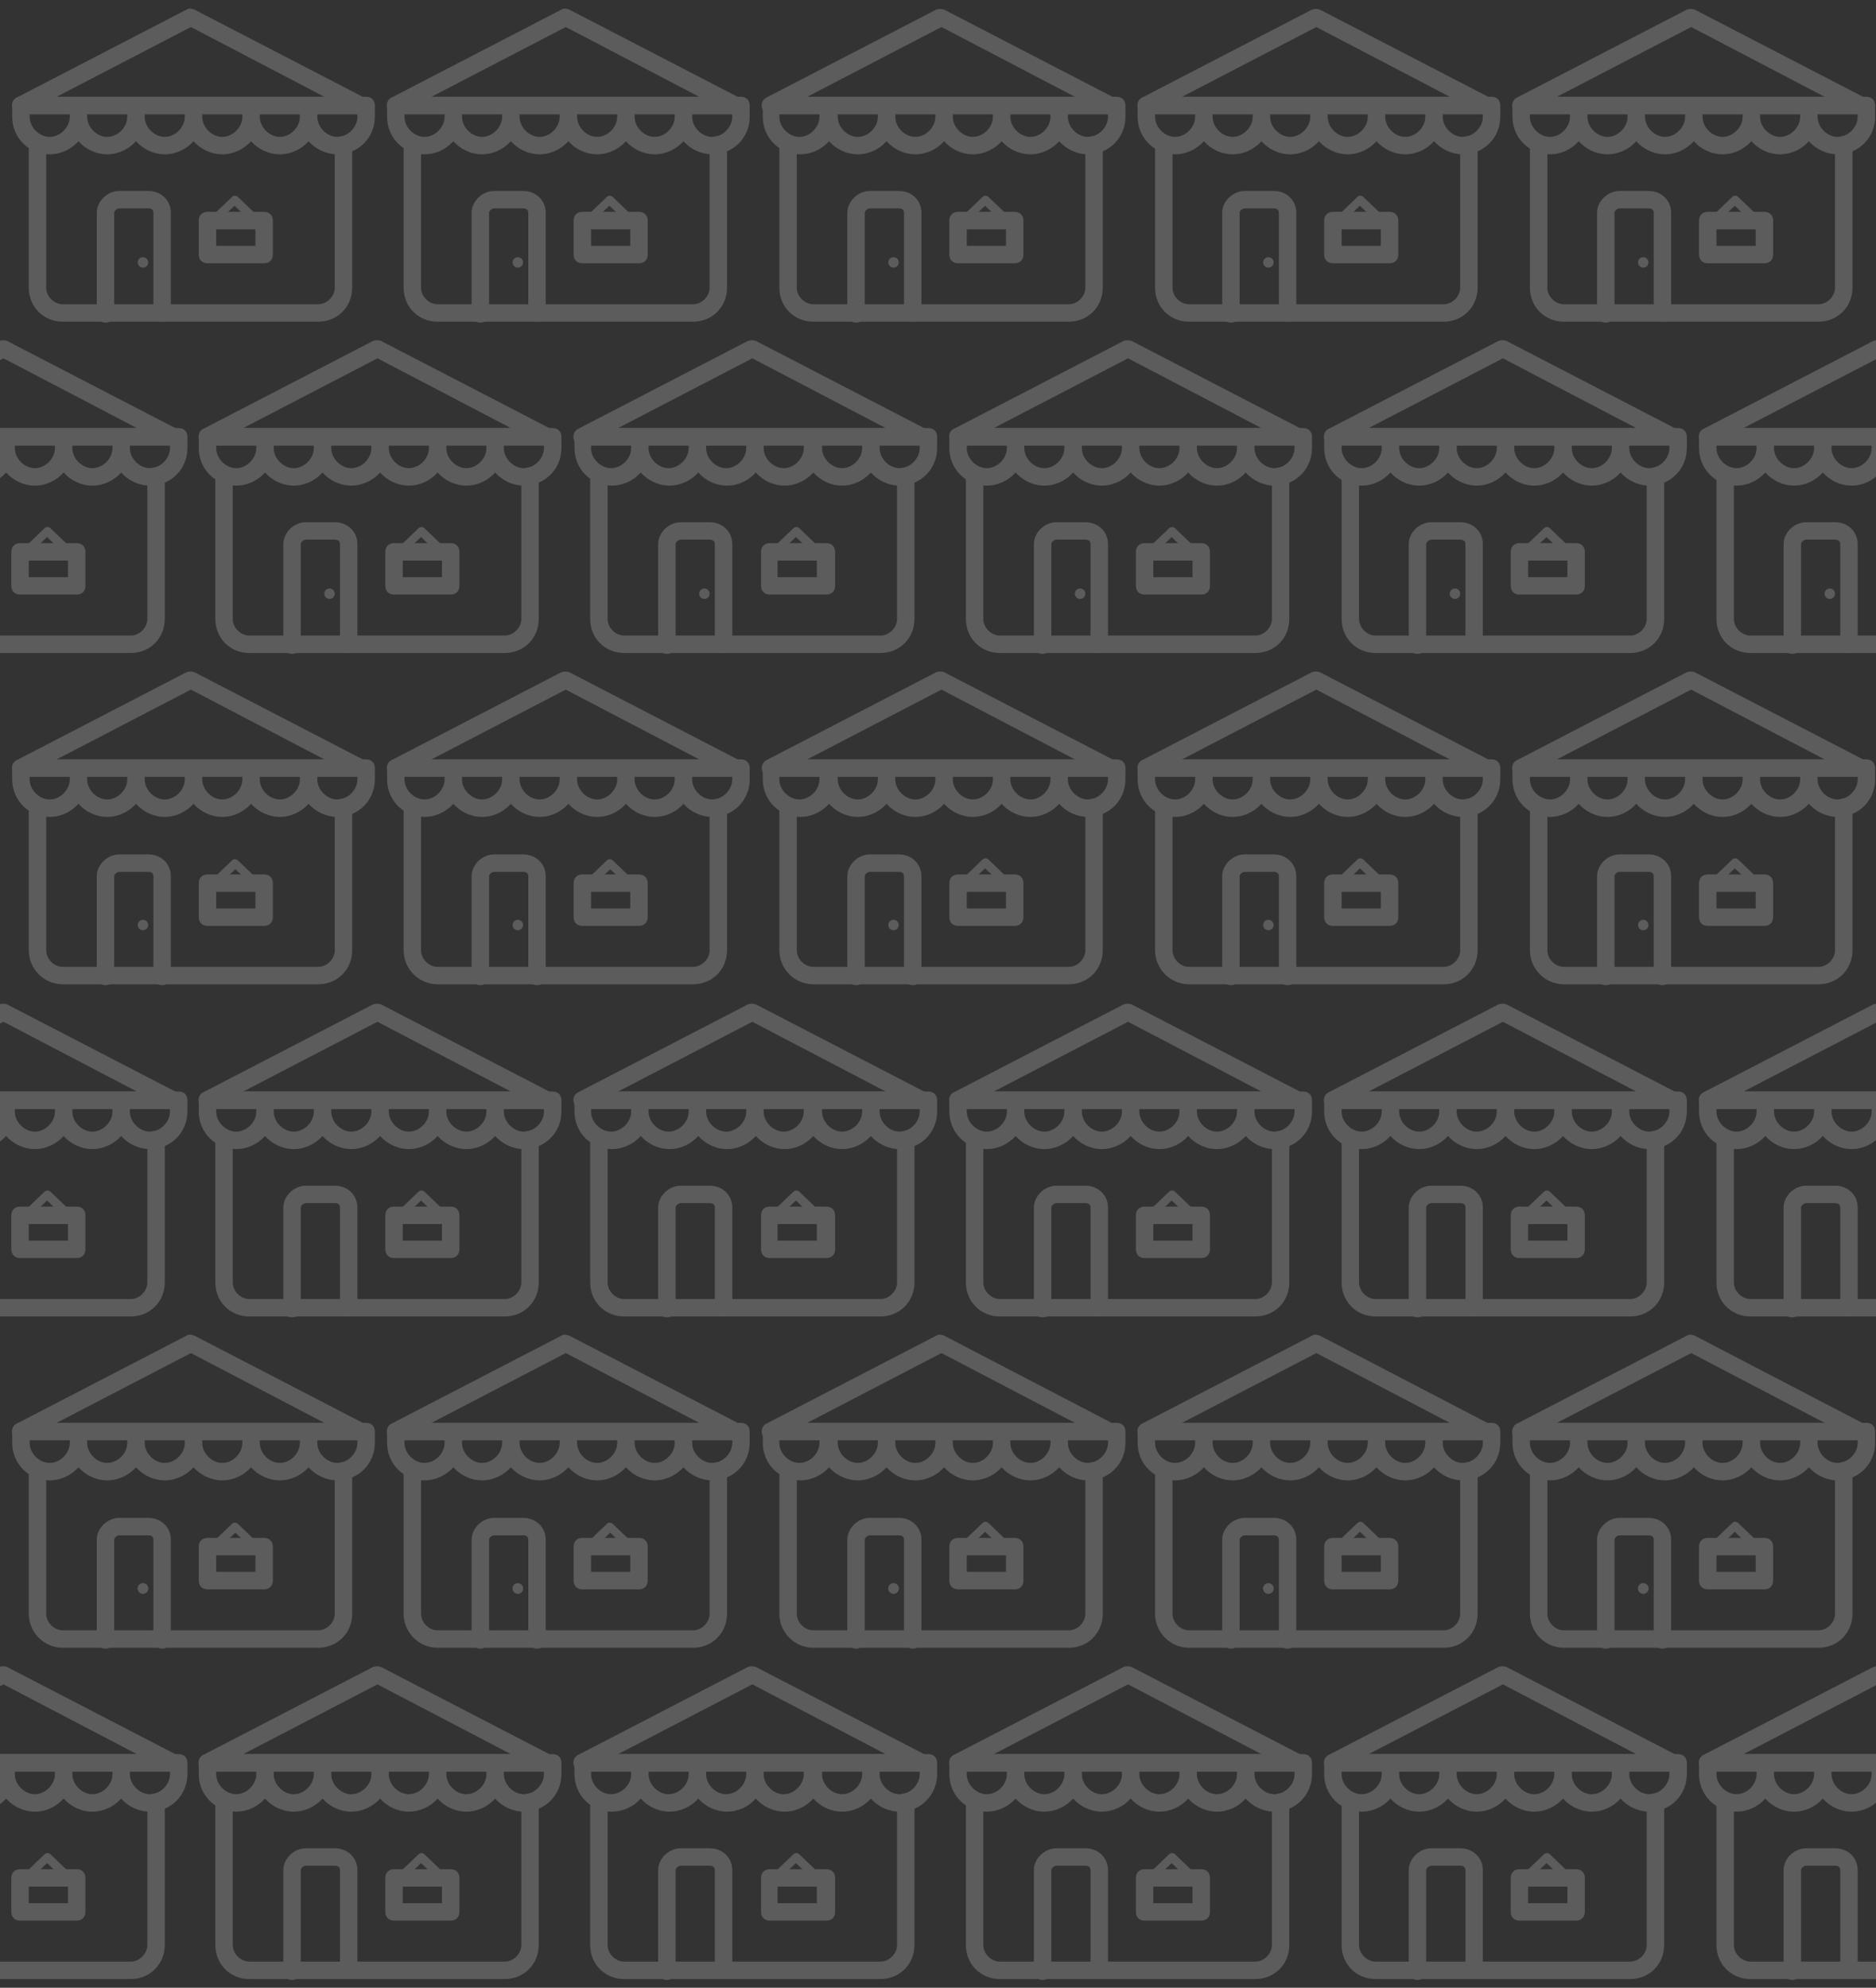 <?xml version="1.0" encoding="utf-8"?>
<!-- Generator: Adobe Illustrator 20.0.0, SVG Export Plug-In . SVG Version: 6.00 Build 0)  -->
<svg version="1.1" id="圖層_1" xmlns="http://www.w3.org/2000/svg" xmlns:xlink="http://www.w3.org/1999/xlink" x="0px" y="0px"
	 viewBox="0 0 215.2 228" style="enable-background:new 0 0 215.2 228;" xml:space="preserve">
<rect x="0" y="0" width="215.2" height="228" fill="#333333" stroke="none"/>
<style type="text/css">
	.st0{opacity:0.2;}
	.st1{fill:#FFFFFF;}
</style>
<g class="st0">
	<path class="st1" d="M38.7,17.7c-1.3,0-2.5-0.6-3.3-1.5c-0.8,0.9-2,1.5-3.3,1.5s-2.5-0.6-3.3-1.5c-0.8,0.9-2,1.5-3.3,1.5
		c-1.3,0-2.5-0.6-3.3-1.5c-0.8,0.9-2,1.5-3.3,1.5c-1.3,0-2.5-0.6-3.3-1.5c-0.8,0.9-2,1.5-3.3,1.5S9.8,17.1,9,16.2
		c-0.8,0.9-2,1.5-3.3,1.5c-2.4,0-4.3-1.9-4.3-4.3v-1.3c0-0.6,0.4-1,1-1H42c0.6,0,1,0.4,1,1v1.3C43,15.8,41.1,17.7,38.7,17.7z
		 M36.4,13.1c0,0.1,0,0.2,0,0.3c0,1.2,1.1,2.3,2.3,2.3s2.3-1.1,2.3-2.3v-0.3H36.4z M29.8,13.1c0,0.1,0,0.2,0,0.3
		c0,1.2,1.1,2.3,2.3,2.3c1.2,0,2.3-1.1,2.3-2.3c0-0.1,0-0.2,0-0.3H29.8z M23.2,13.1c0,0.1,0,0.2,0,0.3c0,1.2,1.1,2.3,2.3,2.3
		c1.2,0,2.3-1.1,2.3-2.3c0-0.1,0-0.2,0-0.3H23.2z M16.6,13.1c0,0.1,0,0.2,0,0.3c0,1.2,1.1,2.3,2.3,2.3c1.2,0,2.3-1.1,2.3-2.3
		c0-0.1,0-0.2,0-0.3H16.6z M10,13.1c0,0.1,0,0.2,0,0.3c0,1.2,1.1,2.3,2.3,2.3s2.3-1.1,2.3-2.3c0-0.1,0-0.2,0-0.3H10z M3.4,13.1v0.3
		c0,1.2,1.1,2.3,2.3,2.3S8,14.6,8,13.4c0-0.1,0-0.2,0-0.3H3.4z"/>
	<path class="st1" d="M41.3,13.1H2.4c-0.5,0-0.9-0.3-1-0.8c-0.1-0.4,0.1-0.9,0.5-1.1L21.4,1.1c0.3-0.2,0.6-0.1,0.9,0l19.5,10.1
		c0.4,0.2,0.6,0.7,0.5,1.1C42.2,12.8,41.8,13.1,41.3,13.1z M6.5,11.1h30.7l-15.3-8L6.5,11.1z"/>
	<path class="st1" d="M36.5,36.9H7.2c-2.2,0-3.9-1.7-3.9-3.9V16.6c0-0.6,0.4-1,1-1s1,0.4,1,1V33c0,1,0.9,1.9,1.9,1.9h29.3
		c1,0,1.9-0.9,1.9-1.9V16.6c0-0.6,0.4-1,1-1c0.6,0,1,0.4,1,1V33C40.4,35.2,38.7,36.9,36.5,36.9z"/>
	<path class="st1" d="M12.1,37c-0.6,0-1-0.4-1-1V24.4c0-1.3,1.2-2.5,2.6-2.5H17c1.5,0,2.6,1.1,2.6,2.5v11.5c0,0.6-0.4,1-1,1
		s-1-0.4-1-1V24.4c0-0.5-0.5-0.5-0.6-0.5h-3.3c-0.3,0-0.6,0.3-0.6,0.5V36C13.1,36.6,12.7,37,12.1,37z"/>
	<circle class="st1" cx="16.4" cy="30.1" r="0.6"/>
	<g>
		<path class="st1" d="M24.6,25.8c-0.1,0-0.3-0.1-0.4-0.2c-0.2-0.2-0.2-0.5,0-0.7l2.4-2.3c0.2-0.2,0.5-0.2,0.7,0l2.4,2.3
			c0.2,0.2,0.2,0.5,0,0.7s-0.5,0.2-0.7,0l-2.1-2l-2.1,2C24.8,25.8,24.7,25.8,24.6,25.8z"/>
		<path class="st1" d="M30.3,30.2h-6.5c-0.6,0-1-0.4-1-1v-3.9c0-0.6,0.4-1,1-1h6.5c0.6,0,1,0.4,1,1v3.9
			C31.3,29.8,30.9,30.2,30.3,30.2z M24.8,28.2h4.5v-1.9h-4.5V28.2z"/>
	</g>
	<path class="st1" d="M81.7,17.7c-1.3,0-2.5-0.6-3.3-1.5c-0.8,0.9-2,1.5-3.3,1.5c-1.3,0-2.5-0.6-3.3-1.5c-0.8,0.9-2,1.5-3.3,1.5
		s-2.5-0.6-3.3-1.5c-0.8,0.9-2,1.5-3.3,1.5c-1.3,0-2.5-0.6-3.3-1.5c-0.8,0.9-2,1.5-3.3,1.5c-1.3,0-2.5-0.6-3.3-1.5
		c-0.8,0.9-2,1.5-3.3,1.5c-2.4,0-4.3-1.9-4.3-4.3v-1.3c0-0.6,0.4-1,1-1H85c0.6,0,1,0.4,1,1v1.3C86,15.8,84.1,17.7,81.7,17.7z
		 M79.4,13.1c0,0.1,0,0.2,0,0.3c0,1.2,1.1,2.3,2.3,2.3c1.2,0,2.3-1.1,2.3-2.3v-0.3H79.4z M72.8,13.1c0,0.1,0,0.2,0,0.3
		c0,1.2,1.1,2.3,2.3,2.3s2.3-1.1,2.3-2.3c0-0.1,0-0.2,0-0.3H72.8z M66.2,13.1c0,0.1,0,0.2,0,0.3c0,1.2,1.1,2.3,2.3,2.3
		c1.2,0,2.3-1.1,2.3-2.3c0-0.1,0-0.2,0-0.3H66.2z M59.6,13.1c0,0.1,0,0.2,0,0.3c0,1.2,1.1,2.3,2.3,2.3s2.3-1.1,2.3-2.3
		c0-0.1,0-0.2,0-0.3H59.6z M53,13.1c0,0.1,0,0.2,0,0.3c0,1.2,1.1,2.3,2.3,2.3s2.3-1.1,2.3-2.3c0-0.1,0-0.2,0-0.3H53z M46.4,13.1v0.3
		c0,1.2,1.1,2.3,2.3,2.3s2.3-1.1,2.3-2.3c0-0.1,0-0.2,0-0.3H46.4z"/>
	<path class="st1" d="M84.3,13.1H45.4c-0.5,0-0.9-0.3-1-0.8c-0.1-0.4,0.1-0.9,0.5-1.1L64.4,1.1c0.3-0.2,0.6-0.1,0.9,0l19.5,10.1
		c0.4,0.2,0.6,0.7,0.5,1.1C85.2,12.8,84.8,13.1,84.3,13.1z M49.5,11.1h30.7l-15.3-8L49.5,11.1z"/>
	<path class="st1" d="M79.5,36.9H50.2c-2.2,0-3.9-1.7-3.9-3.9V16.6c0-0.6,0.4-1,1-1c0.6,0,1,0.4,1,1V33c0,1,0.9,1.9,1.9,1.9h29.3
		c1,0,1.9-0.9,1.9-1.9V16.6c0-0.6,0.4-1,1-1c0.6,0,1,0.4,1,1V33C83.4,35.2,81.7,36.9,79.5,36.9z"/>
	<path class="st1" d="M55.1,37c-0.6,0-1-0.4-1-1V24.4c0-1.3,1.2-2.5,2.6-2.5H60c1.5,0,2.6,1.1,2.6,2.5v11.5c0,0.6-0.4,1-1,1
		c-0.6,0-1-0.4-1-1V24.4c0-0.5-0.5-0.5-0.6-0.5h-3.3c-0.3,0-0.6,0.3-0.6,0.5V36C56.1,36.6,55.7,37,55.1,37z"/>
	<circle class="st1" cx="59.4" cy="30.1" r="0.6"/>
	<g>
		<path class="st1" d="M67.6,25.8c-0.1,0-0.3-0.1-0.4-0.2c-0.2-0.2-0.2-0.5,0-0.7l2.4-2.3c0.2-0.2,0.5-0.2,0.7,0l2.4,2.3
			c0.2,0.2,0.2,0.5,0,0.7s-0.5,0.2-0.7,0l-2.1-2l-2.1,2C67.8,25.8,67.7,25.8,67.6,25.8z"/>
		<path class="st1" d="M73.3,30.2h-6.5c-0.6,0-1-0.4-1-1v-3.9c0-0.6,0.4-1,1-1h6.5c0.6,0,1,0.4,1,1v3.9
			C74.3,29.8,73.9,30.2,73.3,30.2z M67.8,28.2h4.5v-1.9h-4.5V28.2z"/>
	</g>
	<path class="st1" d="M124.8,17.7c-1.3,0-2.5-0.6-3.3-1.5c-0.8,0.9-2,1.5-3.3,1.5c-1.3,0-2.5-0.6-3.3-1.5c-0.8,0.9-2,1.5-3.3,1.5
		s-2.5-0.6-3.3-1.5c-0.8,0.9-2,1.5-3.3,1.5c-1.3,0-2.5-0.6-3.3-1.5c-0.8,0.9-2,1.5-3.3,1.5s-2.5-0.6-3.3-1.5c-0.8,0.9-2,1.5-3.3,1.5
		c-2.4,0-4.3-1.9-4.3-4.3v-1.3c0-0.6,0.4-1,1-1h39.6c0.6,0,1,0.4,1,1v1.3C129.1,15.8,127.2,17.7,124.8,17.7z M122.5,13.1
		c0,0.1,0,0.2,0,0.3c0,1.2,1.1,2.3,2.3,2.3c1.2,0,2.3-1.1,2.3-2.3v-0.3H122.5z M115.9,13.1c0,0.1,0,0.2,0,0.3c0,1.2,1.1,2.3,2.3,2.3
		c1.2,0,2.3-1.1,2.3-2.3c0-0.1,0-0.2,0-0.3H115.9z M109.3,13.1c0,0.1,0,0.2,0,0.3c0,1.2,1.1,2.3,2.3,2.3c1.2,0,2.3-1.1,2.3-2.3
		c0-0.1,0-0.2,0-0.3H109.3z M102.7,13.1c0,0.1,0,0.2,0,0.3c0,1.2,1.1,2.3,2.3,2.3c1.2,0,2.3-1.1,2.3-2.3c0-0.1,0-0.2,0-0.3H102.7z
		 M96.1,13.1c0,0.1,0,0.2,0,0.3c0,1.2,1.1,2.3,2.3,2.3s2.3-1.1,2.3-2.3c0-0.1,0-0.2,0-0.3H96.1z M89.4,13.1v0.3
		c0,1.2,1.1,2.3,2.3,2.3c1.2,0,2.3-1.1,2.3-2.3c0-0.1,0-0.2,0-0.3H89.4z"/>
	<path class="st1" d="M127.4,13.1H88.4c-0.5,0-0.9-0.3-1-0.8c-0.1-0.4,0.1-0.9,0.5-1.1l19.5-10.1c0.3-0.1,0.6-0.1,0.9,0l19.5,10.1
		c0.4,0.2,0.6,0.7,0.5,1.1C128.3,12.8,127.9,13.1,127.4,13.1z M92.6,11.1h30.7l-15.3-8L92.6,11.1z"/>
	<path class="st1" d="M122.6,36.9H93.3c-2.2,0-3.9-1.7-3.9-3.9V16.6c0-0.6,0.4-1,1-1s1,0.4,1,1V33c0,1,0.9,1.9,1.9,1.9h29.3
		c1,0,1.9-0.9,1.9-1.9V16.6c0-0.6,0.4-1,1-1s1,0.4,1,1V33C126.5,35.2,124.8,36.9,122.6,36.9z"/>
	<path class="st1" d="M98.2,37c-0.6,0-1-0.4-1-1V24.4c0-1.3,1.2-2.5,2.6-2.5h3.3c1.5,0,2.6,1.1,2.6,2.5v11.5c0,0.6-0.4,1-1,1
		s-1-0.4-1-1V24.4c0-0.5-0.5-0.5-0.6-0.5h-3.3c-0.3,0-0.6,0.3-0.6,0.5V36C99.2,36.6,98.8,37,98.2,37z"/>
	<circle class="st1" cx="102.5" cy="30.1" r="0.6"/>
	<g>
		<path class="st1" d="M110.7,25.8c-0.1,0-0.3-0.1-0.4-0.2c-0.2-0.2-0.2-0.5,0-0.7l2.4-2.3c0.2-0.2,0.5-0.2,0.7,0l2.4,2.3
			c0.2,0.2,0.2,0.5,0,0.7c-0.2,0.2-0.5,0.2-0.7,0l-2.1-2l-2.1,2C110.9,25.8,110.8,25.8,110.7,25.8z"/>
		<path class="st1" d="M116.4,30.2h-6.5c-0.6,0-1-0.4-1-1v-3.9c0-0.6,0.4-1,1-1h6.5c0.6,0,1,0.4,1,1v3.9
			C117.4,29.8,117,30.2,116.4,30.2z M110.9,28.2h4.5v-1.9h-4.5V28.2z"/>
	</g>
	<path class="st1" d="M60.1,55.7c-1.3,0-2.5-0.6-3.3-1.5c-0.8,0.9-2,1.5-3.3,1.5s-2.5-0.6-3.3-1.5c-0.8,0.9-2,1.5-3.3,1.5
		s-2.5-0.6-3.3-1.5c-0.8,0.9-2,1.5-3.3,1.5c-1.3,0-2.5-0.6-3.3-1.5c-0.8,0.9-2,1.5-3.3,1.5c-1.3,0-2.5-0.6-3.3-1.5
		c-0.8,0.9-2,1.5-3.3,1.5c-2.4,0-4.3-1.9-4.3-4.3v-1.3c0-0.6,0.4-1,1-1h39.6c0.6,0,1,0.4,1,1v1.3C64.4,53.8,62.5,55.7,60.1,55.7z
		 M57.8,51.1c0,0.1,0,0.2,0,0.3c0,1.2,1.1,2.3,2.3,2.3s2.3-1.1,2.3-2.3v-0.3H57.8z M51.2,51.1c0,0.1,0,0.2,0,0.3
		c0,1.2,1.1,2.3,2.3,2.3s2.3-1.1,2.3-2.3c0-0.1,0-0.2,0-0.3H51.2z M44.6,51.1c0,0.1,0,0.2,0,0.3c0,1.2,1.1,2.3,2.3,2.3
		s2.3-1.1,2.3-2.3c0-0.1,0-0.2,0-0.3H44.6z M38,51.1c0,0.1,0,0.2,0,0.3c0,1.2,1.1,2.3,2.3,2.3s2.3-1.1,2.3-2.3c0-0.1,0-0.2,0-0.3H38
		z M31.4,51.1c0,0.1,0,0.2,0,0.3c0,1.2,1.1,2.3,2.3,2.3s2.3-1.1,2.3-2.3c0-0.1,0-0.2,0-0.3H31.4z M24.8,51.1v0.3
		c0,1.2,1.1,2.3,2.3,2.3c1.2,0,2.3-1.1,2.3-2.3c0-0.1,0-0.2,0-0.3H24.8z"/>
	<path class="st1" d="M62.7,51.1H23.8c-0.5,0-0.9-0.3-1-0.8c-0.1-0.4,0.1-0.9,0.5-1.1l19.5-10.1c0.3-0.1,0.6-0.1,0.9,0l19.5,10.1
		c0.4,0.2,0.6,0.7,0.5,1.1C63.6,50.8,63.2,51.1,62.7,51.1z M27.9,49.1h30.7l-15.3-8L27.9,49.1z"/>
	<path class="st1" d="M57.9,74.9H28.6c-2.2,0-3.9-1.7-3.9-3.9V54.6c0-0.6,0.4-1,1-1s1,0.4,1,1V71c0,1,0.9,1.9,1.9,1.9h29.3
		c1,0,1.9-0.9,1.9-1.9V54.6c0-0.6,0.4-1,1-1c0.6,0,1,0.4,1,1V71C61.8,73.2,60.1,74.9,57.9,74.9z"/>
	<path class="st1" d="M33.5,75c-0.6,0-1-0.4-1-1V62.4c0-1.3,1.2-2.5,2.6-2.5h3.3c1.5,0,2.6,1.1,2.6,2.5v11.5c0,0.6-0.4,1-1,1
		c-0.6,0-1-0.4-1-1V62.4c0-0.5-0.5-0.5-0.6-0.5h-3.3c-0.3,0-0.6,0.3-0.6,0.5V74C34.5,74.6,34.1,75,33.5,75z"/>
	<circle class="st1" cx="37.8" cy="68.1" r="0.6"/>
	<g>
		<path class="st1" d="M46,63.8c-0.1,0-0.3-0.1-0.4-0.2c-0.2-0.2-0.2-0.5,0-0.7l2.4-2.3c0.2-0.2,0.5-0.2,0.7,0l2.4,2.3
			c0.2,0.2,0.2,0.5,0,0.7c-0.2,0.2-0.5,0.2-0.7,0l-2.1-2l-2.1,2C46.2,63.8,46.1,63.8,46,63.8z"/>
		<path class="st1" d="M51.7,68.2h-6.5c-0.6,0-1-0.4-1-1v-3.9c0-0.6,0.4-1,1-1h6.5c0.6,0,1,0.4,1,1v3.9
			C52.7,67.8,52.3,68.2,51.7,68.2z M46.2,66.2h4.5v-1.9h-4.5V66.2z"/>
	</g>
	<path class="st1" d="M103.2,55.7c-1.3,0-2.5-0.6-3.3-1.5c-0.8,0.9-2,1.5-3.3,1.5c-1.3,0-2.5-0.6-3.3-1.5c-0.8,0.9-2,1.5-3.3,1.5
		c-1.3,0-2.5-0.6-3.3-1.5c-0.8,0.9-2,1.5-3.3,1.5s-2.5-0.6-3.3-1.5c-0.8,0.9-2,1.5-3.3,1.5c-1.3,0-2.5-0.6-3.3-1.5
		c-0.8,0.9-2,1.5-3.3,1.5c-2.4,0-4.3-1.9-4.3-4.3v-1.3c0-0.6,0.4-1,1-1h39.6c0.6,0,1,0.4,1,1v1.3C107.5,53.8,105.6,55.7,103.2,55.7z
		 M100.9,51.1c0,0.1,0,0.2,0,0.3c0,1.2,1.1,2.3,2.3,2.3c1.2,0,2.3-1.1,2.3-2.3v-0.3H100.9z M94.3,51.1c0,0.1,0,0.2,0,0.3
		c0,1.2,1.1,2.3,2.3,2.3c1.2,0,2.3-1.1,2.3-2.3c0-0.1,0-0.2,0-0.3H94.3z M87.6,51.1c0,0.1,0,0.2,0,0.3c0,1.2,1.1,2.3,2.3,2.3
		s2.3-1.1,2.3-2.3c0-0.1,0-0.2,0-0.3H87.6z M81,51.1c0,0.1,0,0.2,0,0.3c0,1.2,1.1,2.3,2.3,2.3c1.2,0,2.3-1.1,2.3-2.3
		c0-0.1,0-0.2,0-0.3H81z M74.4,51.1c0,0.1,0,0.2,0,0.3c0,1.2,1.1,2.3,2.3,2.3s2.3-1.1,2.3-2.3c0-0.1,0-0.2,0-0.3H74.4z M67.8,51.1
		v0.3c0,1.2,1.1,2.3,2.3,2.3c1.2,0,2.3-1.1,2.3-2.3c0-0.1,0-0.2,0-0.3H67.8z"/>
	<path class="st1" d="M105.8,51.1H66.8c-0.5,0-0.9-0.3-1-0.8c-0.1-0.4,0.1-0.9,0.5-1.1l19.5-10.1c0.3-0.1,0.6-0.1,0.9,0l19.5,10.1
		c0.4,0.2,0.6,0.7,0.5,1.1C106.7,50.8,106.3,51.1,105.8,51.1z M70.9,49.1h30.7l-15.3-8L70.9,49.1z"/>
	<path class="st1" d="M101,74.9H71.6c-2.2,0-3.9-1.7-3.9-3.9V54.6c0-0.6,0.4-1,1-1s1,0.4,1,1V71c0,1,0.9,1.9,1.9,1.9H101
		c1,0,1.9-0.9,1.9-1.9V54.6c0-0.6,0.4-1,1-1s1,0.4,1,1V71C104.9,73.2,103.2,74.9,101,74.9z"/>
	<path class="st1" d="M76.5,75c-0.6,0-1-0.4-1-1V62.4c0-1.3,1.2-2.5,2.6-2.5h3.3c1.5,0,2.6,1.1,2.6,2.5v11.5c0,0.6-0.4,1-1,1
		c-0.6,0-1-0.4-1-1V62.4c0-0.5-0.5-0.5-0.6-0.5h-3.3c-0.3,0-0.6,0.3-0.6,0.5V74C77.5,74.6,77.1,75,76.5,75z"/>
	<circle class="st1" cx="80.8" cy="68.1" r="0.6"/>
	<g>
		<path class="st1" d="M89,63.8c-0.1,0-0.3-0.1-0.4-0.2c-0.2-0.2-0.2-0.5,0-0.7l2.4-2.3c0.2-0.2,0.5-0.2,0.7,0l2.4,2.3
			c0.2,0.2,0.2,0.5,0,0.7c-0.2,0.2-0.5,0.2-0.7,0l-2.1-2l-2.1,2C89.2,63.8,89.1,63.8,89,63.8z"/>
		<path class="st1" d="M94.8,68.2h-6.5c-0.6,0-1-0.4-1-1v-3.9c0-0.6,0.4-1,1-1h6.5c0.6,0,1,0.4,1,1v3.9
			C95.8,67.8,95.4,68.2,94.8,68.2z M89.2,66.2h4.5v-1.9h-4.5V66.2z"/>
	</g>
	<path class="st1" d="M146.2,55.7c-1.3,0-2.5-0.6-3.3-1.5c-0.8,0.9-2,1.5-3.3,1.5c-1.3,0-2.5-0.6-3.3-1.5c-0.8,0.9-2,1.5-3.3,1.5
		c-1.3,0-2.5-0.6-3.3-1.5c-0.8,0.9-2,1.5-3.3,1.5s-2.5-0.6-3.3-1.5c-0.8,0.9-2,1.5-3.3,1.5c-1.3,0-2.5-0.6-3.3-1.5
		c-0.8,0.9-2,1.5-3.3,1.5c-2.4,0-4.3-1.9-4.3-4.3v-1.3c0-0.6,0.4-1,1-1h39.6c0.6,0,1,0.4,1,1v1.3C150.5,53.8,148.6,55.7,146.2,55.7z
		 M143.9,51.1c0,0.1,0,0.2,0,0.3c0,1.2,1.1,2.3,2.3,2.3s2.3-1.1,2.3-2.3v-0.3H143.9z M137.3,51.1c0,0.1,0,0.2,0,0.3
		c0,1.2,1.1,2.3,2.3,2.3c1.2,0,2.3-1.1,2.3-2.3c0-0.1,0-0.2,0-0.3H137.3z M130.7,51.1c0,0.1,0,0.2,0,0.3c0,1.2,1.1,2.3,2.3,2.3
		c1.2,0,2.3-1.1,2.3-2.3c0-0.1,0-0.2,0-0.3H130.7z M124.1,51.1c0,0.1,0,0.2,0,0.3c0,1.2,1.1,2.3,2.3,2.3s2.3-1.1,2.3-2.3
		c0-0.1,0-0.2,0-0.3H124.1z M117.5,51.1c0,0.1,0,0.2,0,0.3c0,1.2,1.1,2.3,2.3,2.3c1.2,0,2.3-1.1,2.3-2.3c0-0.1,0-0.2,0-0.3H117.5z
		 M110.9,51.1v0.3c0,1.2,1.1,2.3,2.3,2.3c1.2,0,2.3-1.1,2.3-2.3c0-0.1,0-0.2,0-0.3H110.9z"/>
	<path class="st1" d="M148.8,51.1h-38.9c-0.5,0-0.9-0.3-1-0.8c-0.1-0.4,0.1-0.9,0.5-1.1l19.5-10.1c0.3-0.1,0.6-0.1,0.9,0l19.5,10.1
		c0.4,0.2,0.6,0.7,0.5,1.1C149.7,50.8,149.3,51.1,148.8,51.1z M114,49.1h30.7l-15.3-8L114,49.1z"/>
	<path class="st1" d="M144,74.9h-29.3c-2.2,0-3.9-1.7-3.9-3.9V54.6c0-0.6,0.4-1,1-1c0.6,0,1,0.4,1,1V71c0,1,0.9,1.9,1.9,1.9H144
		c1,0,1.9-0.9,1.9-1.9V54.6c0-0.6,0.4-1,1-1c0.6,0,1,0.4,1,1V71C147.9,73.2,146.2,74.9,144,74.9z"/>
	<path class="st1" d="M119.6,75c-0.6,0-1-0.4-1-1V62.4c0-1.3,1.2-2.5,2.6-2.5h3.3c1.5,0,2.6,1.1,2.6,2.5v11.5c0,0.6-0.4,1-1,1
		s-1-0.4-1-1V62.4c0-0.5-0.5-0.5-0.6-0.5h-3.3c-0.3,0-0.6,0.3-0.6,0.5V74C120.6,74.6,120.2,75,119.6,75z"/>
	<circle class="st1" cx="123.9" cy="68.1" r="0.6"/>
	<g>
		<path class="st1" d="M132.1,63.8c-0.1,0-0.3-0.1-0.4-0.2c-0.2-0.2-0.2-0.5,0-0.7l2.4-2.3c0.2-0.2,0.5-0.2,0.7,0l2.4,2.3
			c0.2,0.2,0.2,0.5,0,0.7c-0.2,0.2-0.5,0.2-0.7,0l-2.1-2l-2.1,2C132.3,63.8,132.2,63.8,132.1,63.8z"/>
		<path class="st1" d="M137.8,68.2h-6.5c-0.6,0-1-0.4-1-1v-3.9c0-0.6,0.4-1,1-1h6.5c0.6,0,1,0.4,1,1v3.9
			C138.8,67.8,138.4,68.2,137.8,68.2z M132.3,66.2h4.5v-1.9h-4.5V66.2z"/>
	</g>
	<path class="st1" d="M167.8,17.7c-1.3,0-2.5-0.6-3.3-1.5c-0.8,0.9-2,1.5-3.3,1.5c-1.3,0-2.5-0.6-3.3-1.5c-0.8,0.9-2,1.5-3.3,1.5
		c-1.3,0-2.5-0.6-3.3-1.5c-0.8,0.9-2,1.5-3.3,1.5s-2.5-0.6-3.3-1.5c-0.8,0.9-2,1.5-3.3,1.5c-1.3,0-2.5-0.6-3.3-1.5
		c-0.8,0.9-2,1.5-3.3,1.5c-2.4,0-4.3-1.9-4.3-4.3v-1.3c0-0.6,0.4-1,1-1h39.6c0.6,0,1,0.4,1,1v1.3C172.1,15.8,170.2,17.7,167.8,17.7z
		 M165.5,13.1c0,0.1,0,0.2,0,0.3c0,1.2,1.1,2.3,2.3,2.3c1.2,0,2.3-1.1,2.3-2.3v-0.3H165.5z M158.9,13.1c0,0.1,0,0.2,0,0.3
		c0,1.2,1.1,2.3,2.3,2.3c1.2,0,2.3-1.1,2.3-2.3c0-0.1,0-0.2,0-0.3H158.9z M152.3,13.1c0,0.1,0,0.2,0,0.3c0,1.2,1.1,2.3,2.3,2.3
		s2.3-1.1,2.3-2.3c0-0.1,0-0.2,0-0.3H152.3z M145.7,13.1c0,0.1,0,0.2,0,0.3c0,1.2,1.1,2.3,2.3,2.3s2.3-1.1,2.3-2.3
		c0-0.1,0-0.2,0-0.3H145.7z M139.1,13.1c0,0.1,0,0.2,0,0.3c0,1.2,1.1,2.3,2.3,2.3c1.2,0,2.3-1.1,2.3-2.3c0-0.1,0-0.2,0-0.3H139.1z
		 M132.5,13.1v0.3c0,1.2,1.1,2.3,2.3,2.3c1.2,0,2.3-1.1,2.3-2.3c0-0.1,0-0.2,0-0.3H132.5z"/>
	<path class="st1" d="M170.4,13.1h-38.9c-0.5,0-0.9-0.3-1-0.8c-0.1-0.4,0.1-0.9,0.5-1.1l19.5-10.1c0.3-0.1,0.6-0.1,0.9,0l19.5,10.1
		c0.4,0.2,0.6,0.7,0.5,1.1C171.3,12.8,170.9,13.1,170.4,13.1z M135.6,11.1h30.7l-15.3-8L135.6,11.1z"/>
	<path class="st1" d="M165.6,36.9h-29.2c-2.2,0-3.9-1.7-3.9-3.9V16.6c0-0.6,0.4-1,1-1c0.6,0,1,0.4,1,1V33c0,1,0.9,1.9,1.9,1.9h29.2
		c1,0,1.9-0.9,1.9-1.9V16.6c0-0.6,0.4-1,1-1c0.6,0,1,0.4,1,1V33C169.5,35.2,167.8,36.9,165.6,36.9z"/>
	<path class="st1" d="M141.2,37c-0.6,0-1-0.4-1-1V24.4c0-1.3,1.2-2.5,2.6-2.5h3.3c1.5,0,2.6,1.1,2.6,2.5v11.5c0,0.6-0.4,1-1,1
		c-0.6,0-1-0.4-1-1V24.4c0-0.5-0.5-0.5-0.6-0.5h-3.3c-0.3,0-0.6,0.3-0.6,0.5V36C142.2,36.6,141.8,37,141.2,37z"/>
	<circle class="st1" cx="145.5" cy="30.1" r="0.6"/>
	<g>
		<path class="st1" d="M153.7,25.8c-0.1,0-0.3-0.1-0.4-0.2c-0.2-0.2-0.2-0.5,0-0.7l2.4-2.3c0.2-0.2,0.5-0.2,0.7,0l2.4,2.3
			c0.2,0.2,0.2,0.5,0,0.7s-0.5,0.2-0.7,0l-2.1-2l-2.1,2C153.9,25.8,153.8,25.8,153.7,25.8z"/>
		<path class="st1" d="M159.4,30.2h-6.5c-0.6,0-1-0.4-1-1v-3.9c0-0.6,0.4-1,1-1h6.5c0.6,0,1,0.4,1,1v3.9
			C160.4,29.8,160,30.2,159.4,30.2z M153.9,28.2h4.5v-1.9h-4.5V28.2z"/>
	</g>
	<path class="st1" d="M189.2,55.7c-1.3,0-2.5-0.6-3.3-1.5c-0.8,0.9-2,1.5-3.3,1.5c-1.3,0-2.5-0.6-3.3-1.5c-0.8,0.9-2,1.5-3.3,1.5
		s-2.5-0.6-3.3-1.5c-0.8,0.9-2,1.5-3.3,1.5c-1.3,0-2.5-0.6-3.3-1.5c-0.8,0.9-2,1.5-3.3,1.5c-1.3,0-2.5-0.6-3.3-1.5
		c-0.8,0.9-2,1.5-3.3,1.5c-2.4,0-4.3-1.9-4.3-4.3v-1.3c0-0.6,0.4-1,1-1h39.6c0.6,0,1,0.4,1,1v1.3C193.5,53.8,191.6,55.7,189.2,55.7z
		 M186.9,51.1c0,0.1,0,0.2,0,0.3c0,1.2,1.1,2.3,2.3,2.3c1.2,0,2.3-1.1,2.3-2.3v-0.3H186.9z M180.3,51.1c0,0.1,0,0.2,0,0.3
		c0,1.2,1.1,2.3,2.3,2.3s2.3-1.1,2.3-2.3c0-0.1,0-0.2,0-0.3H180.3z M173.7,51.1c0,0.1,0,0.2,0,0.3c0,1.2,1.1,2.3,2.3,2.3
		s2.3-1.1,2.3-2.3c0-0.1,0-0.2,0-0.3H173.7z M167.1,51.1c0,0.1,0,0.2,0,0.3c0,1.2,1.1,2.3,2.3,2.3c1.2,0,2.3-1.1,2.3-2.3
		c0-0.1,0-0.2,0-0.3H167.1z M160.5,51.1c0,0.1,0,0.2,0,0.3c0,1.2,1.1,2.3,2.3,2.3c1.2,0,2.3-1.1,2.3-2.3c0-0.1,0-0.2,0-0.3H160.5z
		 M153.9,51.1v0.3c0,1.2,1.1,2.3,2.3,2.3s2.3-1.1,2.3-2.3c0-0.1,0-0.2,0-0.3H153.9z"/>
	<path class="st1" d="M191.8,51.1h-38.9c-0.5,0-0.9-0.3-1-0.8c-0.1-0.4,0.1-0.9,0.5-1.1l19.5-10.1c0.3-0.1,0.6-0.1,0.9,0l19.5,10.1
		c0.4,0.2,0.6,0.7,0.5,1.1C192.7,50.8,192.3,51.1,191.8,51.1z M157,49.1h30.7l-15.3-8L157,49.1z"/>
	<path class="st1" d="M187,74.9h-29.2c-2.2,0-3.9-1.7-3.9-3.9V54.6c0-0.6,0.4-1,1-1c0.6,0,1,0.4,1,1V71c0,1,0.9,1.9,1.9,1.9H187
		c1,0,1.9-0.9,1.9-1.9V54.6c0-0.6,0.4-1,1-1c0.6,0,1,0.4,1,1V71C190.9,73.2,189.2,74.9,187,74.9z"/>
	<path class="st1" d="M162.6,75c-0.6,0-1-0.4-1-1V62.4c0-1.3,1.2-2.5,2.6-2.5h3.3c1.5,0,2.6,1.1,2.6,2.5v11.5c0,0.6-0.4,1-1,1
		s-1-0.4-1-1V62.4c0-0.5-0.5-0.5-0.6-0.5h-3.3c-0.3,0-0.6,0.3-0.6,0.5V74C163.6,74.6,163.2,75,162.6,75z"/>
	<circle class="st1" cx="166.9" cy="68.1" r="0.6"/>
	<g>
		<path class="st1" d="M175.1,63.8c-0.1,0-0.3-0.1-0.4-0.2c-0.2-0.2-0.2-0.5,0-0.7l2.4-2.3c0.2-0.2,0.5-0.2,0.7,0l2.4,2.3
			c0.2,0.2,0.2,0.5,0,0.7c-0.2,0.2-0.5,0.2-0.7,0l-2.1-2l-2.1,2C175.3,63.8,175.2,63.8,175.1,63.8z"/>
		<path class="st1" d="M180.8,68.2h-6.5c-0.6,0-1-0.4-1-1v-3.9c0-0.6,0.4-1,1-1h6.5c0.6,0,1,0.4,1,1v3.9
			C181.8,67.8,181.4,68.2,180.8,68.2z M175.3,66.2h4.5v-1.9h-4.5V66.2z"/>
	</g>
	<path class="st1" d="M210.8,17.7c-1.3,0-2.5-0.6-3.3-1.5c-0.8,0.9-2,1.5-3.3,1.5s-2.5-0.6-3.3-1.5c-0.8,0.9-2,1.5-3.3,1.5
		c-1.3,0-2.5-0.6-3.3-1.5c-0.8,0.9-2,1.5-3.3,1.5c-1.3,0-2.5-0.6-3.3-1.5c-0.8,0.9-2,1.5-3.3,1.5c-1.3,0-2.5-0.6-3.3-1.5
		c-0.8,0.9-2,1.5-3.3,1.5c-2.4,0-4.3-1.9-4.3-4.3v-1.3c0-0.6,0.4-1,1-1h39.6c0.6,0,1,0.4,1,1v1.3C215.1,15.8,213.2,17.7,210.8,17.7z
		 M208.5,13.1c0,0.1,0,0.2,0,0.3c0,1.2,1.1,2.3,2.3,2.3c1.2,0,2.3-1.1,2.3-2.3v-0.3H208.5z M201.9,13.1c0,0.1,0,0.2,0,0.3
		c0,1.2,1.1,2.3,2.3,2.3s2.3-1.1,2.3-2.3c0-0.1,0-0.2,0-0.3H201.9z M195.3,13.1c0,0.1,0,0.2,0,0.3c0,1.2,1.1,2.3,2.3,2.3
		s2.3-1.1,2.3-2.3c0-0.1,0-0.2,0-0.3H195.3z M188.7,13.1c0,0.1,0,0.2,0,0.3c0,1.2,1.1,2.3,2.3,2.3c1.2,0,2.3-1.1,2.3-2.3
		c0-0.1,0-0.2,0-0.3H188.7z M182.1,13.1c0,0.1,0,0.2,0,0.3c0,1.2,1.1,2.3,2.3,2.3c1.2,0,2.3-1.1,2.3-2.3c0-0.1,0-0.2,0-0.3H182.1z
		 M175.5,13.1v0.3c0,1.2,1.1,2.3,2.3,2.3s2.3-1.1,2.3-2.3c0-0.1,0-0.2,0-0.3H175.5z"/>
	<path class="st1" d="M213.4,13.1h-38.9c-0.5,0-0.9-0.3-1-0.8c-0.1-0.4,0.1-0.9,0.5-1.1l19.5-10.1c0.3-0.1,0.6-0.1,0.9,0l19.5,10.1
		c0.4,0.2,0.6,0.7,0.5,1.1C214.3,12.8,213.9,13.1,213.4,13.1z M178.6,11.1h30.7l-15.3-8L178.6,11.1z"/>
	<path class="st1" d="M208.6,36.9h-29.2c-2.2,0-3.9-1.7-3.9-3.9V16.6c0-0.6,0.4-1,1-1c0.6,0,1,0.4,1,1V33c0,1,0.9,1.9,1.9,1.9h29.2
		c1,0,1.9-0.9,1.9-1.9V16.6c0-0.6,0.4-1,1-1c0.6,0,1,0.4,1,1V33C212.5,35.2,210.8,36.9,208.6,36.9z"/>
	<path class="st1" d="M184.2,37c-0.6,0-1-0.4-1-1V24.4c0-1.3,1.2-2.5,2.6-2.5h3.3c1.5,0,2.6,1.1,2.6,2.5v11.5c0,0.6-0.4,1-1,1
		s-1-0.4-1-1V24.4c0-0.5-0.5-0.5-0.6-0.5h-3.3c-0.3,0-0.6,0.3-0.6,0.5V36C185.2,36.6,184.8,37,184.2,37z"/>
	<circle class="st1" cx="188.5" cy="30.1" r="0.6"/>
	<g>
		<path class="st1" d="M196.7,25.8c-0.1,0-0.3-0.1-0.4-0.2c-0.2-0.2-0.2-0.5,0-0.7l2.4-2.3c0.2-0.2,0.5-0.2,0.7,0l2.4,2.3
			c0.2,0.2,0.2,0.5,0,0.7c-0.2,0.2-0.5,0.2-0.7,0l-2.1-2l-2.1,2C196.9,25.8,196.8,25.8,196.7,25.8z"/>
		<path class="st1" d="M202.4,30.2h-6.5c-0.6,0-1-0.4-1-1v-3.9c0-0.6,0.4-1,1-1h6.5c0.6,0,1,0.4,1,1v3.9
			C203.4,29.8,203,30.2,202.4,30.2z M196.9,28.2h4.5v-1.9h-4.5V28.2z"/>
	</g>
	<path class="st1" d="M232.2,55.7c-1.3,0-2.5-0.6-3.3-1.5c-0.8,0.9-2,1.5-3.3,1.5c-1.3,0-2.5-0.6-3.3-1.5c-0.8,0.9-2,1.5-3.3,1.5
		c-1.3,0-2.5-0.6-3.3-1.5c-0.8,0.9-2,1.5-3.3,1.5c-1.3,0-2.5-0.6-3.3-1.5c-0.8,0.9-2,1.5-3.3,1.5s-2.5-0.6-3.3-1.5
		c-0.8,0.9-2,1.5-3.3,1.5c-2.4,0-4.3-1.9-4.3-4.3v-1.3c0-0.6,0.4-1,1-1h39.6c0.6,0,1,0.4,1,1v1.3C236.5,53.8,234.6,55.7,232.2,55.7z
		 M229.9,51.1c0,0.1,0,0.2,0,0.3c0,1.2,1.1,2.3,2.3,2.3s2.3-1.1,2.3-2.3v-0.3H229.9z M223.3,51.1c0,0.1,0,0.2,0,0.3
		c0,1.2,1.1,2.3,2.3,2.3s2.3-1.1,2.3-2.3c0-0.1,0-0.2,0-0.3H223.3z M216.7,51.1c0,0.1,0,0.2,0,0.3c0,1.2,1.1,2.3,2.3,2.3
		c1.2,0,2.3-1.1,2.3-2.3c0-0.1,0-0.2,0-0.3H216.7z M210.1,51.1c0,0.1,0,0.2,0,0.3c0,1.2,1.1,2.3,2.3,2.3c1.2,0,2.3-1.1,2.3-2.3
		c0-0.1,0-0.2,0-0.3H210.1z M203.5,51.1c0,0.1,0,0.2,0,0.3c0,1.2,1.1,2.3,2.3,2.3s2.3-1.1,2.3-2.3c0-0.1,0-0.2,0-0.3H203.5z
		 M196.9,51.1v0.3c0,1.2,1.1,2.3,2.3,2.3s2.3-1.1,2.3-2.3c0-0.1,0-0.2,0-0.3H196.9z"/>
	<path class="st1" d="M234.8,51.1h-38.9c-0.5,0-0.9-0.3-1-0.8c-0.1-0.4,0.1-0.9,0.5-1.1l19.5-10.1c0.3-0.1,0.6-0.1,0.9,0l19.5,10.1
		c0.4,0.2,0.6,0.7,0.5,1.1C235.7,50.8,235.3,51.1,234.8,51.1z M200,49.1h30.7l-15.3-8L200,49.1z"/>
	<path class="st1" d="M230,74.9h-29.2c-2.2,0-3.9-1.7-3.9-3.9V54.6c0-0.6,0.4-1,1-1c0.6,0,1,0.4,1,1V71c0,1,0.9,1.9,1.9,1.9H230
		c1,0,1.9-0.9,1.9-1.9V54.6c0-0.6,0.4-1,1-1s1,0.4,1,1V71C233.9,73.2,232.2,74.9,230,74.9z"/>
	<path class="st1" d="M205.6,75c-0.6,0-1-0.4-1-1V62.4c0-1.3,1.2-2.5,2.6-2.5h3.3c1.5,0,2.6,1.1,2.6,2.5v11.5c0,0.6-0.4,1-1,1
		c-0.6,0-1-0.4-1-1V62.4c0-0.5-0.5-0.5-0.6-0.5h-3.3c-0.3,0-0.6,0.3-0.6,0.5V74C206.6,74.6,206.2,75,205.6,75z"/>
	<circle class="st1" cx="209.9" cy="68.1" r="0.6"/>
	<g>
		<path class="st1" d="M218.1,63.8c-0.1,0-0.3-0.1-0.4-0.2c-0.2-0.2-0.2-0.5,0-0.7l2.4-2.3c0.2-0.2,0.5-0.2,0.7,0l2.4,2.3
			c0.2,0.2,0.2,0.5,0,0.7c-0.2,0.2-0.5,0.2-0.7,0l-2.1-2l-2.1,2C218.3,63.8,218.2,63.8,218.1,63.8z"/>
		<path class="st1" d="M223.8,68.2h-6.5c-0.6,0-1-0.4-1-1v-3.9c0-0.6,0.4-1,1-1h6.5c0.6,0,1,0.4,1,1v3.9
			C224.8,67.8,224.4,68.2,223.8,68.2z M218.3,66.2h4.5v-1.9h-4.5V66.2z"/>
	</g>
	<path class="st1" d="M17.2,55.7c-1.3,0-2.5-0.6-3.3-1.5c-0.8,0.9-2,1.5-3.3,1.5s-2.5-0.6-3.3-1.5c-0.8,0.9-2,1.5-3.3,1.5
		s-2.5-0.6-3.3-1.5c-0.8,0.9-2,1.5-3.3,1.5s-2.5-0.6-3.3-1.5c-0.8,0.9-2,1.5-3.3,1.5s-2.5-0.6-3.3-1.5c-0.8,0.9-2,1.5-3.3,1.5
		c-2.4,0-4.3-1.9-4.3-4.3v-1.3c0-0.6,0.4-1,1-1h39.6c0.6,0,1,0.4,1,1v1.3C21.5,53.8,19.6,55.7,17.2,55.7z M14.9,51.1
		c0,0.1,0,0.2,0,0.3c0,1.2,1.1,2.3,2.3,2.3c1.2,0,2.3-1.1,2.3-2.3v-0.3H14.9z M8.3,51.1c0,0.1,0,0.2,0,0.3c0,1.2,1.1,2.3,2.3,2.3
		s2.3-1.1,2.3-2.3c0-0.1,0-0.2,0-0.3H8.3z M1.7,51.1c0,0.1,0,0.2,0,0.3c0,1.2,1.1,2.3,2.3,2.3s2.3-1.1,2.3-2.3c0-0.1,0-0.2,0-0.3
		H1.7z M-4.9,51.1c0,0.1,0,0.2,0,0.3c0,1.2,1.1,2.3,2.3,2.3s2.3-1.1,2.3-2.3c0-0.1,0-0.2,0-0.3H-4.9z M-11.5,51.1c0,0.1,0,0.2,0,0.3
		c0,1.2,1.1,2.3,2.3,2.3s2.3-1.1,2.3-2.3c0-0.1,0-0.2,0-0.3H-11.5z M-18.1,51.1v0.3c0,1.2,1.1,2.3,2.3,2.3s2.3-1.1,2.3-2.3
		c0-0.1,0-0.2,0-0.3H-18.1z"/>
	<path class="st1" d="M19.8,51.1h-38.9c-0.5,0-0.9-0.3-1-0.8c-0.1-0.4,0.1-0.9,0.5-1.1l19.5-10.1c0.3-0.1,0.6-0.1,0.9,0l19.5,10.1
		c0.4,0.2,0.6,0.7,0.5,1.1C20.7,50.8,20.3,51.1,19.8,51.1z M-15,49.1h30.7l-15.3-8L-15,49.1z"/>
	<path class="st1" d="M15,74.9h-29.2c-2.2,0-3.9-1.7-3.9-3.9V54.6c0-0.6,0.4-1,1-1s1,0.4,1,1V71c0,1,0.9,1.9,1.9,1.9H15
		c1,0,1.9-0.9,1.9-1.9V54.6c0-0.6,0.4-1,1-1s1,0.4,1,1V71C18.9,73.2,17.2,74.9,15,74.9z"/>
	<path class="st1" d="M-9.4,75c-0.6,0-1-0.4-1-1V62.4c0-1.3,1.2-2.5,2.6-2.5h3.3c1.5,0,2.6,1.1,2.6,2.5v11.5c0,0.6-0.4,1-1,1
		s-1-0.4-1-1V62.4c0-0.5-0.5-0.5-0.6-0.5h-3.3c-0.3,0-0.6,0.3-0.6,0.5V74C-8.4,74.6-8.8,75-9.4,75z"/>
	<circle class="st1" cx="-5.1" cy="68.1" r="0.6"/>
	<g>
		<path class="st1" d="M3.1,63.8c-0.1,0-0.3-0.1-0.4-0.2c-0.2-0.2-0.2-0.5,0-0.7l2.4-2.3c0.2-0.2,0.5-0.2,0.7,0l2.4,2.3
			c0.2,0.2,0.2,0.5,0,0.7c-0.2,0.2-0.5,0.2-0.7,0l-2.1-2l-2.1,2C3.3,63.8,3.2,63.8,3.1,63.8z"/>
		<path class="st1" d="M8.8,68.2H2.3c-0.6,0-1-0.4-1-1v-3.9c0-0.6,0.4-1,1-1h6.5c0.6,0,1,0.4,1,1v3.9C9.8,67.8,9.4,68.2,8.8,68.2z
			 M3.3,66.2h4.5v-1.9H3.3V66.2z"/>
	</g>
	<g>
		<path class="st1" d="M33.5,151.1c-0.6,0-1-0.4-1-1v-11.6c0-1.3,1.2-2.5,2.6-2.5h3.3c1.5,0,2.6,1.1,2.6,2.5V150c0,0.6-0.4,1-1,1
			c-0.6,0-1-0.4-1-1v-11.5c0-0.5-0.5-0.5-0.6-0.5h-3.3c-0.3,0-0.6,0.3-0.6,0.5v11.6C34.5,150.7,34.1,151.1,33.5,151.1z"/>
		<g>
			<path class="st1" d="M46,139.9c-0.1,0-0.3-0.1-0.4-0.2c-0.2-0.2-0.2-0.5,0-0.7l2.4-2.3c0.2-0.2,0.5-0.2,0.7,0l2.4,2.3
				c0.2,0.2,0.2,0.5,0,0.7c-0.2,0.2-0.5,0.2-0.7,0l-2.1-2l-2.1,2C46.2,139.9,46.1,139.9,46,139.9z"/>
			<path class="st1" d="M51.7,144.3h-6.5c-0.6,0-1-0.4-1-1v-3.9c0-0.6,0.4-1,1-1h6.5c0.6,0,1,0.4,1,1v3.9
				C52.7,143.9,52.3,144.3,51.7,144.3z M46.2,142.3h4.5v-1.9h-4.5V142.3z"/>
		</g>
		<path class="st1" d="M76.5,151.1c-0.6,0-1-0.4-1-1v-11.6c0-1.3,1.2-2.5,2.6-2.5h3.3c1.5,0,2.6,1.1,2.6,2.5V150c0,0.6-0.4,1-1,1
			c-0.6,0-1-0.4-1-1v-11.5c0-0.5-0.5-0.5-0.6-0.5h-3.3c-0.3,0-0.6,0.3-0.6,0.5v11.6C77.5,150.7,77.1,151.1,76.5,151.1z"/>
		<g>
			<path class="st1" d="M89,139.9c-0.1,0-0.3-0.1-0.4-0.2c-0.2-0.2-0.2-0.5,0-0.7l2.4-2.3c0.2-0.2,0.5-0.2,0.7,0l2.4,2.3
				c0.2,0.2,0.2,0.5,0,0.7c-0.2,0.2-0.5,0.2-0.7,0l-2.1-2l-2.1,2C89.2,139.9,89.1,139.9,89,139.9z"/>
			<path class="st1" d="M94.8,144.3h-6.5c-0.6,0-1-0.4-1-1v-3.9c0-0.6,0.4-1,1-1h6.5c0.6,0,1,0.4,1,1v3.9
				C95.8,143.9,95.4,144.3,94.8,144.3z M89.2,142.3h4.5v-1.9h-4.5V142.3z"/>
		</g>
		<path class="st1" d="M119.6,151.1c-0.6,0-1-0.4-1-1v-11.6c0-1.3,1.2-2.5,2.6-2.5h3.3c1.5,0,2.6,1.1,2.6,2.5V150c0,0.6-0.4,1-1,1
			s-1-0.4-1-1v-11.5c0-0.5-0.5-0.5-0.6-0.5h-3.3c-0.3,0-0.6,0.3-0.6,0.5v11.6C120.6,150.7,120.2,151.1,119.6,151.1z"/>
		<g>
			<path class="st1" d="M132.1,139.9c-0.1,0-0.3-0.1-0.4-0.2c-0.2-0.2-0.2-0.5,0-0.7l2.4-2.3c0.2-0.2,0.5-0.2,0.7,0l2.4,2.3
				c0.2,0.2,0.2,0.5,0,0.7s-0.5,0.2-0.7,0l-2.1-2l-2.1,2C132.3,139.9,132.2,139.9,132.1,139.9z"/>
			<path class="st1" d="M137.8,144.3h-6.5c-0.6,0-1-0.4-1-1v-3.9c0-0.6,0.4-1,1-1h6.5c0.6,0,1,0.4,1,1v3.9
				C138.8,143.9,138.4,144.3,137.8,144.3z M132.3,142.3h4.5v-1.9h-4.5V142.3z"/>
		</g>
		<path class="st1" d="M162.6,151.1c-0.6,0-1-0.4-1-1v-11.6c0-1.3,1.2-2.5,2.6-2.5h3.3c1.5,0,2.6,1.1,2.6,2.5V150c0,0.6-0.4,1-1,1
			s-1-0.4-1-1v-11.5c0-0.5-0.5-0.5-0.6-0.5h-3.3c-0.3,0-0.6,0.3-0.6,0.5v11.6C163.6,150.7,163.2,151.1,162.6,151.1z"/>
		<g>
			<path class="st1" d="M175.1,139.9c-0.1,0-0.3-0.1-0.4-0.2c-0.2-0.2-0.2-0.5,0-0.7l2.4-2.3c0.2-0.2,0.5-0.2,0.7,0l2.4,2.3
				c0.2,0.2,0.2,0.5,0,0.7s-0.5,0.2-0.7,0l-2.1-2l-2.1,2C175.3,139.9,175.2,139.9,175.1,139.9z"/>
			<path class="st1" d="M180.8,144.3h-6.5c-0.6,0-1-0.4-1-1v-3.9c0-0.6,0.4-1,1-1h6.5c0.6,0,1,0.4,1,1v3.9
				C181.8,143.9,181.4,144.3,180.8,144.3z M175.3,142.3h4.5v-1.9h-4.5V142.3z"/>
		</g>
		<path class="st1" d="M205.6,151.1c-0.6,0-1-0.4-1-1v-11.6c0-1.3,1.2-2.5,2.6-2.5h3.3c1.5,0,2.6,1.1,2.6,2.5V150c0,0.6-0.4,1-1,1
			c-0.6,0-1-0.4-1-1v-11.5c0-0.5-0.5-0.5-0.6-0.5h-3.3c-0.3,0-0.6,0.3-0.6,0.5v11.6C206.6,150.7,206.2,151.1,205.6,151.1z"/>
		<g>
			<path class="st1" d="M218.1,139.9c-0.1,0-0.3-0.1-0.4-0.2c-0.2-0.2-0.2-0.5,0-0.7l2.4-2.3c0.2-0.2,0.5-0.2,0.7,0l2.4,2.3
				c0.2,0.2,0.2,0.5,0,0.7s-0.5,0.2-0.7,0l-2.1-2l-2.1,2C218.3,139.9,218.2,139.9,218.1,139.9z"/>
			<path class="st1" d="M223.8,144.3h-6.5c-0.6,0-1-0.4-1-1v-3.9c0-0.6,0.4-1,1-1h6.5c0.6,0,1,0.4,1,1v3.9
				C224.8,143.9,224.4,144.3,223.8,144.3z M218.3,142.3h4.5v-1.9h-4.5V142.3z"/>
		</g>
		<path class="st1" d="M-9.4,151.1c-0.6,0-1-0.4-1-1v-11.6c0-1.3,1.2-2.5,2.6-2.5h3.3c1.5,0,2.6,1.1,2.6,2.5V150c0,0.6-0.4,1-1,1
			s-1-0.4-1-1v-11.5c0-0.5-0.5-0.5-0.6-0.5h-3.3c-0.3,0-0.6,0.3-0.6,0.5v11.6C-8.4,150.7-8.8,151.1-9.4,151.1z"/>
		<g>
			<path class="st1" d="M3.1,139.9c-0.1,0-0.3-0.1-0.4-0.2c-0.2-0.2-0.2-0.5,0-0.7l2.4-2.3c0.2-0.2,0.5-0.2,0.7,0l2.4,2.3
				c0.2,0.2,0.2,0.5,0,0.7s-0.5,0.2-0.7,0l-2.1-2l-2.1,2C3.3,139.9,3.2,139.9,3.1,139.9z"/>
			<path class="st1" d="M8.8,144.3H2.3c-0.6,0-1-0.4-1-1v-3.9c0-0.6,0.4-1,1-1h6.5c0.6,0,1,0.4,1,1v3.9
				C9.8,143.9,9.4,144.3,8.8,144.3z M3.3,142.3h4.5v-1.9H3.3V142.3z"/>
		</g>
		<g>
			<path class="st1" d="M38.7,93.7c-1.3,0-2.5-0.6-3.3-1.5c-0.8,0.9-2,1.5-3.3,1.5s-2.5-0.6-3.3-1.5c-0.8,0.9-2,1.5-3.3,1.5
				c-1.3,0-2.5-0.6-3.3-1.5c-0.8,0.9-2,1.5-3.3,1.5c-1.3,0-2.5-0.6-3.3-1.5c-0.8,0.9-2,1.5-3.3,1.5S9.8,93.1,9,92.2
				c-0.8,0.9-2,1.5-3.3,1.5c-2.4,0-4.3-1.9-4.3-4.3v-1.3c0-0.6,0.4-1,1-1H42c0.6,0,1,0.4,1,1v1.3C43,91.8,41.1,93.7,38.7,93.7z
				 M36.4,89.1c0,0.1,0,0.2,0,0.3c0,1.2,1.1,2.3,2.3,2.3s2.3-1.1,2.3-2.3v-0.3H36.4z M29.8,89.1c0,0.1,0,0.2,0,0.3
				c0,1.2,1.1,2.3,2.3,2.3c1.2,0,2.3-1.1,2.3-2.3c0-0.1,0-0.2,0-0.3H29.8z M23.2,89.1c0,0.1,0,0.2,0,0.3c0,1.2,1.1,2.3,2.3,2.3
				c1.2,0,2.3-1.1,2.3-2.3c0-0.1,0-0.2,0-0.3H23.2z M16.6,89.1c0,0.1,0,0.2,0,0.3c0,1.2,1.1,2.3,2.3,2.3c1.2,0,2.3-1.1,2.3-2.3
				c0-0.1,0-0.2,0-0.3H16.6z M10,89.1c0,0.1,0,0.2,0,0.3c0,1.2,1.1,2.3,2.3,2.3s2.3-1.1,2.3-2.3c0-0.1,0-0.2,0-0.3H10z M3.4,89.1
				v0.3c0,1.2,1.1,2.3,2.3,2.3S8,90.6,8,89.4c0-0.1,0-0.2,0-0.3H3.4z"/>
			<path class="st1" d="M41.3,89.1H2.4c-0.5,0-0.9-0.3-1-0.8c-0.1-0.4,0.1-0.9,0.5-1.1l19.5-10.1c0.3-0.1,0.6-0.1,0.9,0l19.5,10.1
				c0.4,0.2,0.6,0.7,0.5,1.1C42.2,88.8,41.8,89.1,41.3,89.1z M6.5,87.1h30.7l-15.3-8L6.5,87.1z"/>
			<path class="st1" d="M36.5,112.9H7.2c-2.2,0-3.9-1.8-3.9-3.9V92.6c0-0.6,0.4-1,1-1s1,0.4,1,1V109c0,1,0.9,1.9,1.9,1.9h29.3
				c1,0,1.9-0.9,1.9-1.9V92.6c0-0.6,0.4-1,1-1c0.6,0,1,0.4,1,1V109C40.4,111.2,38.7,112.9,36.5,112.9z"/>
			<path class="st1" d="M18.6,113c-0.6,0-1-0.4-1-1v-11.5c0-0.5-0.5-0.5-0.6-0.5h-3.3c-0.3,0-0.6,0.3-0.6,0.5V112c0,0.6-0.4,1-1,1
				s-1-0.4-1-1v-11.5c0-1.3,1.2-2.5,2.6-2.5H17c1.5,0,2.6,1.1,2.6,2.5V112C19.6,112.6,19.2,113,18.6,113z"/>
			<circle class="st1" cx="16.4" cy="106.1" r="0.6"/>
			<g>
				<path class="st1" d="M29.4,101.8c-0.1,0-0.2,0-0.3-0.1l-2.1-2l-2.1,2c-0.2,0.2-0.5,0.2-0.7,0c-0.2-0.2-0.2-0.5,0-0.7l2.4-2.3
					c0.2-0.2,0.5-0.2,0.7,0l2.4,2.3c0.2,0.2,0.2,0.5,0,0.7C29.7,101.7,29.5,101.8,29.4,101.8z"/>
				<path class="st1" d="M30.3,106.2h-6.5c-0.6,0-1-0.4-1-1v-3.9c0-0.6,0.4-1,1-1h6.5c0.6,0,1,0.4,1,1v3.9
					C31.3,105.8,30.9,106.2,30.3,106.2z M24.8,104.2h4.5v-1.9h-4.5V104.2z"/>
			</g>
			<path class="st1" d="M81.7,93.7c-1.3,0-2.5-0.6-3.3-1.5c-0.8,0.9-2,1.5-3.3,1.5c-1.3,0-2.5-0.6-3.3-1.5c-0.8,0.9-2,1.5-3.3,1.5
				s-2.5-0.6-3.3-1.5c-0.8,0.9-2,1.5-3.3,1.5c-1.3,0-2.5-0.6-3.3-1.5c-0.8,0.9-2,1.5-3.3,1.5c-1.3,0-2.5-0.6-3.3-1.5
				c-0.8,0.9-2,1.5-3.3,1.5c-2.4,0-4.3-1.9-4.3-4.3v-1.3c0-0.6,0.4-1,1-1H85c0.6,0,1,0.4,1,1v1.3C86,91.8,84.1,93.7,81.7,93.7z
				 M79.4,89.1c0,0.1,0,0.2,0,0.3c0,1.2,1.1,2.3,2.3,2.3c1.2,0,2.3-1.1,2.3-2.3v-0.3H79.4z M72.8,89.1c0,0.1,0,0.2,0,0.3
				c0,1.2,1.1,2.3,2.3,2.3s2.3-1.1,2.3-2.3c0-0.1,0-0.2,0-0.3H72.8z M66.2,89.1c0,0.1,0,0.2,0,0.3c0,1.2,1.1,2.3,2.3,2.3
				c1.2,0,2.3-1.1,2.3-2.3c0-0.1,0-0.2,0-0.3H66.2z M59.6,89.1c0,0.1,0,0.2,0,0.3c0,1.2,1.1,2.3,2.3,2.3s2.3-1.1,2.3-2.3
				c0-0.1,0-0.2,0-0.3H59.6z M53,89.1c0,0.1,0,0.2,0,0.3c0,1.2,1.1,2.3,2.3,2.3s2.3-1.1,2.3-2.3c0-0.1,0-0.2,0-0.3H53z M46.4,89.1
				v0.3c0,1.2,1.1,2.3,2.3,2.3s2.3-1.1,2.3-2.3c0-0.1,0-0.2,0-0.3H46.4z"/>
			<path class="st1" d="M84.3,89.1H45.4c-0.5,0-0.9-0.3-1-0.8c-0.1-0.4,0.1-0.9,0.5-1.1l19.5-10.1c0.3-0.1,0.6-0.1,0.9,0l19.5,10.1
				c0.4,0.2,0.6,0.7,0.5,1.1C85.2,88.8,84.8,89.1,84.3,89.1z M49.5,87.1h30.7l-15.3-8L49.5,87.1z"/>
			<path class="st1" d="M79.5,112.9H50.2c-2.2,0-3.9-1.8-3.9-3.9V92.6c0-0.6,0.4-1,1-1c0.6,0,1,0.4,1,1V109c0,1,0.9,1.9,1.9,1.9
				h29.3c1,0,1.9-0.9,1.9-1.9V92.6c0-0.6,0.4-1,1-1c0.6,0,1,0.4,1,1V109C83.4,111.2,81.7,112.9,79.5,112.9z"/>
			<path class="st1" d="M61.6,113c-0.6,0-1-0.4-1-1v-11.5c0-0.5-0.5-0.5-0.6-0.5h-3.3c-0.3,0-0.6,0.3-0.6,0.5V112c0,0.6-0.4,1-1,1
				c-0.6,0-1-0.4-1-1v-11.5c0-1.3,1.2-2.5,2.6-2.5H60c1.5,0,2.6,1.1,2.6,2.5V112C62.6,112.6,62.2,113,61.6,113z"/>
			<circle class="st1" cx="59.4" cy="106.1" r="0.6"/>
			<g>
				<path class="st1" d="M72.4,101.8c-0.1,0-0.2,0-0.3-0.1l-2.1-2l-2.1,2c-0.2,0.2-0.5,0.2-0.7,0c-0.2-0.2-0.2-0.5,0-0.7l2.4-2.3
					c0.2-0.2,0.5-0.2,0.7,0l2.4,2.3c0.2,0.2,0.2,0.5,0,0.7C72.7,101.7,72.5,101.8,72.4,101.8z"/>
				<path class="st1" d="M73.3,106.2h-6.5c-0.6,0-1-0.4-1-1v-3.9c0-0.6,0.4-1,1-1h6.5c0.6,0,1,0.4,1,1v3.9
					C74.3,105.8,73.9,106.2,73.3,106.2z M67.8,104.2h4.5v-1.9h-4.5V104.2z"/>
			</g>
			<path class="st1" d="M124.8,93.7c-1.3,0-2.5-0.6-3.3-1.5c-0.8,0.9-2,1.5-3.3,1.5c-1.3,0-2.5-0.6-3.3-1.5c-0.8,0.9-2,1.5-3.3,1.5
				s-2.5-0.6-3.3-1.5c-0.8,0.9-2,1.5-3.3,1.5c-1.3,0-2.5-0.6-3.3-1.5c-0.8,0.9-2,1.5-3.3,1.5s-2.5-0.6-3.3-1.5
				c-0.8,0.9-2,1.5-3.3,1.5c-2.4,0-4.3-1.9-4.3-4.3v-1.3c0-0.6,0.4-1,1-1h39.6c0.6,0,1,0.4,1,1v1.3
				C129.1,91.8,127.2,93.7,124.8,93.7z M122.5,89.1c0,0.1,0,0.2,0,0.3c0,1.2,1.1,2.3,2.3,2.3c1.2,0,2.3-1.1,2.3-2.3v-0.3H122.5z
				 M115.9,89.1c0,0.1,0,0.2,0,0.3c0,1.2,1.1,2.3,2.3,2.3c1.2,0,2.3-1.1,2.3-2.3c0-0.1,0-0.2,0-0.3H115.9z M109.3,89.1
				c0,0.1,0,0.2,0,0.3c0,1.2,1.1,2.3,2.3,2.3c1.2,0,2.3-1.1,2.3-2.3c0-0.1,0-0.2,0-0.3H109.3z M102.7,89.1c0,0.1,0,0.2,0,0.3
				c0,1.2,1.1,2.3,2.3,2.3c1.2,0,2.3-1.1,2.3-2.3c0-0.1,0-0.2,0-0.3H102.7z M96.1,89.1c0,0.1,0,0.2,0,0.3c0,1.2,1.1,2.3,2.3,2.3
				s2.3-1.1,2.3-2.3c0-0.1,0-0.2,0-0.3H96.1z M89.4,89.1v0.3c0,1.2,1.1,2.3,2.3,2.3c1.2,0,2.3-1.1,2.3-2.3c0-0.1,0-0.2,0-0.3H89.4z"
				/>
			<path class="st1" d="M127.4,89.1H88.4c-0.5,0-0.9-0.3-1-0.8c-0.1-0.4,0.1-0.9,0.5-1.1l19.5-10.1c0.3-0.1,0.6-0.1,0.9,0l19.5,10.1
				c0.4,0.2,0.6,0.7,0.5,1.1C128.3,88.8,127.9,89.1,127.4,89.1z M92.6,87.1h30.7l-15.3-8L92.6,87.1z"/>
			<path class="st1" d="M122.6,112.9H93.3c-2.2,0-3.9-1.8-3.9-3.9V92.6c0-0.6,0.4-1,1-1s1,0.4,1,1V109c0,1,0.9,1.9,1.9,1.9h29.3
				c1,0,1.9-0.9,1.9-1.9V92.6c0-0.6,0.4-1,1-1s1,0.4,1,1V109C126.5,111.2,124.8,112.9,122.6,112.9z"/>
			<path class="st1" d="M104.7,113c-0.6,0-1-0.4-1-1v-11.5c0-0.5-0.5-0.5-0.6-0.5h-3.3c-0.3,0-0.6,0.3-0.6,0.5V112c0,0.6-0.4,1-1,1
				s-1-0.4-1-1v-11.5c0-1.3,1.2-2.5,2.6-2.5h3.3c1.5,0,2.6,1.1,2.6,2.5V112C105.7,112.6,105.3,113,104.7,113z"/>
			<circle class="st1" cx="102.5" cy="106.1" r="0.6"/>
			<g>
				<path class="st1" d="M110.7,101.8c-0.1,0-0.3-0.1-0.4-0.2c-0.2-0.2-0.2-0.5,0-0.7l2.4-2.3c0.2-0.2,0.5-0.2,0.7,0l2.4,2.3
					c0.2,0.2,0.2,0.5,0,0.7c-0.2,0.2-0.5,0.2-0.7,0l-2.1-2l-2.1,2C110.9,101.8,110.8,101.8,110.7,101.8z"/>
				<path class="st1" d="M116.4,106.2h-6.5c-0.6,0-1-0.4-1-1v-3.9c0-0.6,0.4-1,1-1h6.5c0.6,0,1,0.4,1,1v3.9
					C117.4,105.8,117,106.2,116.4,106.2z M110.9,104.2h4.5v-1.9h-4.5V104.2z"/>
			</g>
			<path class="st1" d="M167.8,93.7c-1.3,0-2.5-0.6-3.3-1.5c-0.8,0.9-2,1.5-3.3,1.5c-1.3,0-2.5-0.6-3.3-1.5c-0.8,0.9-2,1.5-3.3,1.5
				c-1.3,0-2.5-0.6-3.3-1.5c-0.8,0.9-2,1.5-3.3,1.5s-2.5-0.6-3.3-1.5c-0.8,0.9-2,1.5-3.3,1.5c-1.3,0-2.5-0.6-3.3-1.5
				c-0.8,0.9-2,1.5-3.3,1.5c-2.4,0-4.3-1.9-4.3-4.3v-1.3c0-0.6,0.4-1,1-1h39.6c0.6,0,1,0.4,1,1v1.3
				C172.1,91.8,170.2,93.7,167.8,93.7z M165.5,89.1c0,0.1,0,0.2,0,0.3c0,1.2,1.1,2.3,2.3,2.3c1.2,0,2.3-1.1,2.3-2.3v-0.3H165.5z
				 M158.9,89.1c0,0.1,0,0.2,0,0.3c0,1.2,1.1,2.3,2.3,2.3c1.2,0,2.3-1.1,2.3-2.3c0-0.1,0-0.2,0-0.3H158.9z M152.3,89.1
				c0,0.1,0,0.2,0,0.3c0,1.2,1.1,2.3,2.3,2.3s2.3-1.1,2.3-2.3c0-0.1,0-0.2,0-0.3H152.3z M145.7,89.1c0,0.1,0,0.2,0,0.3
				c0,1.2,1.1,2.3,2.3,2.3s2.3-1.1,2.3-2.3c0-0.1,0-0.2,0-0.3H145.7z M139.1,89.1c0,0.1,0,0.2,0,0.3c0,1.2,1.1,2.3,2.3,2.3
				c1.2,0,2.3-1.1,2.3-2.3c0-0.1,0-0.2,0-0.3H139.1z M132.5,89.1v0.3c0,1.2,1.1,2.3,2.3,2.3c1.2,0,2.3-1.1,2.3-2.3
				c0-0.1,0-0.2,0-0.3H132.5z"/>
			<path class="st1" d="M170.4,89.1h-38.9c-0.5,0-0.9-0.3-1-0.8c-0.1-0.4,0.1-0.9,0.5-1.1l19.5-10.1c0.3-0.1,0.6-0.1,0.9,0
				l19.5,10.1c0.4,0.2,0.6,0.7,0.5,1.1C171.3,88.8,170.9,89.1,170.4,89.1z M135.6,87.1h30.7l-15.3-8L135.6,87.1z"/>
			<path class="st1" d="M165.6,112.9h-29.2c-2.2,0-3.9-1.8-3.9-3.9V92.6c0-0.6,0.4-1,1-1c0.6,0,1,0.4,1,1V109c0,1,0.9,1.9,1.9,1.9
				h29.2c1,0,1.9-0.9,1.9-1.9V92.6c0-0.6,0.4-1,1-1c0.6,0,1,0.4,1,1V109C169.5,111.2,167.8,112.9,165.6,112.9z"/>
			<path class="st1" d="M147.7,113c-0.6,0-1-0.4-1-1v-11.5c0-0.5-0.5-0.5-0.6-0.5h-3.3c-0.3,0-0.6,0.3-0.6,0.5V112c0,0.6-0.4,1-1,1
				c-0.6,0-1-0.4-1-1v-11.5c0-1.3,1.2-2.5,2.6-2.5h3.3c1.5,0,2.6,1.1,2.6,2.5V112C148.7,112.6,148.3,113,147.7,113z"/>
			<circle class="st1" cx="145.5" cy="106.1" r="0.6"/>
			<g>
				<path class="st1" d="M153.7,101.8c-0.1,0-0.3-0.1-0.4-0.2c-0.2-0.2-0.2-0.5,0-0.7l2.4-2.3c0.2-0.2,0.5-0.2,0.7,0l2.4,2.3
					c0.2,0.2,0.2,0.5,0,0.7c-0.2,0.2-0.5,0.2-0.7,0l-2.1-2l-2.1,2C153.9,101.8,153.8,101.8,153.7,101.8z"/>
				<path class="st1" d="M159.4,106.2h-6.5c-0.6,0-1-0.4-1-1v-3.9c0-0.6,0.4-1,1-1h6.5c0.6,0,1,0.4,1,1v3.9
					C160.4,105.8,160,106.2,159.4,106.2z M153.9,104.2h4.5v-1.9h-4.5V104.2z"/>
			</g>
			<path class="st1" d="M60.1,131.8c-1.3,0-2.5-0.6-3.3-1.5c-0.8,0.9-2,1.5-3.3,1.5s-2.5-0.6-3.3-1.5c-0.8,0.9-2,1.5-3.3,1.5
				s-2.5-0.6-3.3-1.5c-0.8,0.9-2,1.5-3.3,1.5c-1.3,0-2.5-0.6-3.3-1.5c-0.8,0.9-2,1.5-3.3,1.5c-1.3,0-2.5-0.6-3.3-1.5
				c-0.8,0.9-2,1.5-3.3,1.5c-2.4,0-4.3-1.9-4.3-4.3v-1.3c0-0.6,0.4-1,1-1h39.6c0.6,0,1,0.4,1,1v1.3
				C64.4,129.9,62.5,131.8,60.1,131.8z M57.8,127.2c0,0.1,0,0.2,0,0.3c0,1.2,1.1,2.3,2.3,2.3s2.3-1.1,2.3-2.3v-0.3
				C62.4,127.2,57.8,127.2,57.8,127.2z M51.2,127.2c0,0.1,0,0.2,0,0.3c0,1.2,1.1,2.3,2.3,2.3s2.3-1.1,2.3-2.3c0-0.1,0-0.2,0-0.3
				C55.8,127.2,51.2,127.2,51.2,127.2z M44.6,127.2c0,0.1,0,0.2,0,0.3c0,1.2,1.1,2.3,2.3,2.3s2.3-1.1,2.3-2.3c0-0.1,0-0.2,0-0.3
				C49.2,127.2,44.6,127.2,44.6,127.2z M38,127.2c0,0.1,0,0.2,0,0.3c0,1.2,1.1,2.3,2.3,2.3s2.3-1.1,2.3-2.3c0-0.1,0-0.2,0-0.3
				C42.6,127.2,38,127.2,38,127.2z M31.4,127.2c0,0.1,0,0.2,0,0.3c0,1.2,1.1,2.3,2.3,2.3s2.3-1.1,2.3-2.3c0-0.1,0-0.2,0-0.3
				C36,127.2,31.4,127.2,31.4,127.2z M24.8,127.2v0.3c0,1.2,1.1,2.3,2.3,2.3c1.2,0,2.3-1.1,2.3-2.3c0-0.1,0-0.2,0-0.3
				C29.4,127.2,24.8,127.2,24.8,127.2z"/>
			<path class="st1" d="M62.7,127.2H23.8c-0.5,0-0.9-0.3-1-0.8c-0.1-0.4,0.1-0.9,0.5-1.1l19.5-10.1c0.3-0.1,0.6-0.1,0.9,0l19.5,10.1
				c0.4,0.2,0.6,0.7,0.5,1.1C63.6,126.9,63.2,127.2,62.7,127.2z M27.9,125.2h30.7l-15.3-8L27.9,125.2z"/>
			<path class="st1" d="M57.9,151H28.6c-2.2,0-3.9-1.7-3.9-3.9v-16.4c0-0.6,0.4-1,1-1s1,0.4,1,1v16.4c0,1,0.9,1.9,1.9,1.9h29.3
				c1,0,1.9-0.9,1.9-1.9v-16.4c0-0.6,0.4-1,1-1c0.6,0,1,0.4,1,1v16.4C61.8,149.3,60.1,151,57.9,151z"/>
			<path class="st1" d="M103.2,131.8c-1.3,0-2.5-0.6-3.3-1.5c-0.8,0.9-2,1.5-3.3,1.5c-1.3,0-2.5-0.6-3.3-1.5c-0.8,0.9-2,1.5-3.3,1.5
				c-1.3,0-2.5-0.6-3.3-1.5c-0.8,0.9-2,1.5-3.3,1.5s-2.5-0.6-3.3-1.5c-0.8,0.9-2,1.5-3.3,1.5c-1.3,0-2.5-0.6-3.3-1.5
				c-0.8,0.9-2,1.5-3.3,1.5c-2.4,0-4.3-1.9-4.3-4.3v-1.3c0-0.6,0.4-1,1-1h39.6c0.6,0,1,0.4,1,1v1.3
				C107.5,129.9,105.6,131.8,103.2,131.8z M100.9,127.2c0,0.1,0,0.2,0,0.3c0,1.2,1.1,2.3,2.3,2.3c1.2,0,2.3-1.1,2.3-2.3v-0.3
				C105.5,127.2,100.9,127.2,100.9,127.2z M94.3,127.2c0,0.1,0,0.2,0,0.3c0,1.2,1.1,2.3,2.3,2.3c1.2,0,2.3-1.1,2.3-2.3
				c0-0.1,0-0.2,0-0.3C98.9,127.2,94.3,127.2,94.3,127.2z M87.6,127.2c0,0.1,0,0.2,0,0.3c0,1.2,1.1,2.3,2.3,2.3s2.3-1.1,2.3-2.3
				c0-0.1,0-0.2,0-0.3C92.3,127.2,87.6,127.2,87.6,127.2z M81,127.2c0,0.1,0,0.2,0,0.3c0,1.2,1.1,2.3,2.3,2.3c1.2,0,2.3-1.1,2.3-2.3
				c0-0.1,0-0.2,0-0.3C85.6,127.2,81,127.2,81,127.2z M74.4,127.2c0,0.1,0,0.2,0,0.3c0,1.2,1.1,2.3,2.3,2.3s2.3-1.1,2.3-2.3
				c0-0.1,0-0.2,0-0.3C79,127.2,74.4,127.2,74.4,127.2z M67.8,127.2v0.3c0,1.2,1.1,2.3,2.3,2.3c1.2,0,2.3-1.1,2.3-2.3
				c0-0.1,0-0.2,0-0.3C72.4,127.2,67.8,127.2,67.8,127.2z"/>
			<path class="st1" d="M105.8,127.2H66.8c-0.5,0-0.9-0.3-1-0.8c-0.1-0.4,0.1-0.9,0.5-1.1l19.5-10.1c0.3-0.1,0.6-0.1,0.9,0
				l19.5,10.1c0.4,0.2,0.6,0.7,0.5,1.1C106.7,126.9,106.3,127.2,105.8,127.2z M70.9,125.2h30.7l-15.3-8L70.9,125.2z"/>
			<path class="st1" d="M101,151H71.6c-2.2,0-3.9-1.7-3.9-3.9v-16.4c0-0.6,0.4-1,1-1s1,0.4,1,1v16.4c0,1,0.9,1.9,1.9,1.9H101
				c1,0,1.9-0.9,1.9-1.9v-16.4c0-0.6,0.4-1,1-1s1,0.4,1,1v16.4C104.9,149.3,103.2,151,101,151z"/>
			<path class="st1" d="M146.2,131.8c-1.3,0-2.5-0.6-3.3-1.5c-0.8,0.9-2,1.5-3.3,1.5c-1.3,0-2.5-0.6-3.3-1.5c-0.8,0.9-2,1.5-3.3,1.5
				c-1.3,0-2.5-0.6-3.3-1.5c-0.8,0.9-2,1.5-3.3,1.5s-2.5-0.6-3.3-1.5c-0.8,0.9-2,1.5-3.3,1.5c-1.3,0-2.5-0.6-3.3-1.5
				c-0.8,0.9-2,1.5-3.3,1.5c-2.4,0-4.3-1.9-4.3-4.3v-1.3c0-0.6,0.4-1,1-1h39.6c0.6,0,1,0.4,1,1v1.3
				C150.5,129.9,148.6,131.8,146.2,131.8z M143.9,127.2c0,0.1,0,0.2,0,0.3c0,1.2,1.1,2.3,2.3,2.3s2.3-1.1,2.3-2.3v-0.3
				C148.5,127.2,143.9,127.2,143.9,127.2z M137.3,127.2c0,0.1,0,0.2,0,0.3c0,1.2,1.1,2.3,2.3,2.3c1.2,0,2.3-1.1,2.3-2.3
				c0-0.1,0-0.2,0-0.3C141.9,127.2,137.3,127.2,137.3,127.2z M130.7,127.2c0,0.1,0,0.2,0,0.3c0,1.2,1.1,2.3,2.3,2.3
				c1.2,0,2.3-1.1,2.3-2.3c0-0.1,0-0.2,0-0.3C135.3,127.2,130.7,127.2,130.7,127.2z M124.1,127.2c0,0.1,0,0.2,0,0.3
				c0,1.2,1.1,2.3,2.3,2.3s2.3-1.1,2.3-2.3c0-0.1,0-0.2,0-0.3C128.7,127.2,124.1,127.2,124.1,127.2z M117.5,127.2c0,0.1,0,0.2,0,0.3
				c0,1.2,1.1,2.3,2.3,2.3c1.2,0,2.3-1.1,2.3-2.3c0-0.1,0-0.2,0-0.3C122.1,127.2,117.5,127.2,117.5,127.2z M110.9,127.2v0.3
				c0,1.2,1.1,2.3,2.3,2.3c1.2,0,2.3-1.1,2.3-2.3c0-0.1,0-0.2,0-0.3C115.5,127.2,110.9,127.2,110.9,127.2z"/>
			<path class="st1" d="M148.8,127.2h-38.9c-0.5,0-0.9-0.3-1-0.8c-0.1-0.4,0.1-0.9,0.5-1.1l19.5-10.1c0.3-0.1,0.6-0.1,0.9,0
				l19.5,10.1c0.4,0.2,0.6,0.7,0.5,1.1C149.7,126.9,149.3,127.2,148.8,127.2z M114,125.2h30.7l-15.3-8L114,125.2z"/>
			<path class="st1" d="M144,151h-29.3c-2.2,0-3.9-1.7-3.9-3.9v-16.4c0-0.6,0.4-1,1-1c0.6,0,1,0.4,1,1v16.4c0,1,0.9,1.9,1.9,1.9H144
				c1,0,1.9-0.9,1.9-1.9v-16.4c0-0.6,0.4-1,1-1c0.6,0,1,0.4,1,1v16.4C147.9,149.3,146.2,151,144,151z"/>
			<path class="st1" d="M189.2,131.8c-1.3,0-2.5-0.6-3.3-1.5c-0.8,0.9-2,1.5-3.3,1.5c-1.3,0-2.5-0.6-3.3-1.5c-0.8,0.9-2,1.5-3.3,1.5
				s-2.5-0.6-3.3-1.5c-0.8,0.9-2,1.5-3.3,1.5c-1.3,0-2.5-0.6-3.3-1.5c-0.8,0.9-2,1.5-3.3,1.5c-1.3,0-2.5-0.6-3.3-1.5
				c-0.8,0.9-2,1.5-3.3,1.5c-2.4,0-4.3-1.9-4.3-4.3v-1.3c0-0.6,0.4-1,1-1h39.6c0.6,0,1,0.4,1,1v1.3
				C193.5,129.9,191.6,131.8,189.2,131.8z M186.9,127.2c0,0.1,0,0.2,0,0.3c0,1.2,1.1,2.3,2.3,2.3c1.2,0,2.3-1.1,2.3-2.3v-0.3
				C191.5,127.2,186.9,127.2,186.9,127.2z M180.3,127.2c0,0.1,0,0.2,0,0.3c0,1.2,1.1,2.3,2.3,2.3s2.3-1.1,2.3-2.3c0-0.1,0-0.2,0-0.3
				C184.9,127.2,180.3,127.2,180.3,127.2z M173.7,127.2c0,0.1,0,0.2,0,0.3c0,1.2,1.1,2.3,2.3,2.3s2.3-1.1,2.3-2.3c0-0.1,0-0.2,0-0.3
				C178.3,127.2,173.7,127.2,173.7,127.2z M167.1,127.2c0,0.1,0,0.2,0,0.3c0,1.2,1.1,2.3,2.3,2.3c1.2,0,2.3-1.1,2.3-2.3
				c0-0.1,0-0.2,0-0.3C171.7,127.2,167.1,127.2,167.1,127.2z M160.5,127.2c0,0.1,0,0.2,0,0.3c0,1.2,1.1,2.3,2.3,2.3
				c1.2,0,2.3-1.1,2.3-2.3c0-0.1,0-0.2,0-0.3C165.1,127.2,160.5,127.2,160.5,127.2z M153.9,127.2v0.3c0,1.2,1.1,2.3,2.3,2.3
				s2.3-1.1,2.3-2.3c0-0.1,0-0.2,0-0.3C158.5,127.2,153.9,127.2,153.9,127.2z"/>
			<path class="st1" d="M191.8,127.2h-38.9c-0.5,0-0.9-0.3-1-0.8c-0.1-0.4,0.1-0.9,0.5-1.1l19.5-10.1c0.3-0.1,0.6-0.1,0.9,0
				l19.5,10.1c0.4,0.2,0.6,0.7,0.5,1.1C192.7,126.9,192.3,127.2,191.8,127.2z M157,125.2h30.7l-15.3-8L157,125.2z"/>
			<path class="st1" d="M187,151h-29.2c-2.2,0-3.9-1.7-3.9-3.9v-16.4c0-0.6,0.4-1,1-1c0.6,0,1,0.4,1,1v16.4c0,1,0.9,1.9,1.9,1.9H187
				c1,0,1.9-0.9,1.9-1.9v-16.4c0-0.6,0.4-1,1-1c0.6,0,1,0.4,1,1v16.4C190.9,149.3,189.2,151,187,151z"/>
			<path class="st1" d="M232.2,131.8c-1.3,0-2.5-0.6-3.3-1.5c-0.8,0.9-2,1.5-3.3,1.5c-1.3,0-2.5-0.6-3.3-1.5c-0.8,0.9-2,1.5-3.3,1.5
				c-1.3,0-2.5-0.6-3.3-1.5c-0.8,0.9-2,1.5-3.3,1.5c-1.3,0-2.5-0.6-3.3-1.5c-0.8,0.9-2,1.5-3.3,1.5s-2.5-0.6-3.3-1.5
				c-0.8,0.9-2,1.5-3.3,1.5c-2.4,0-4.3-1.9-4.3-4.3v-1.3c0-0.6,0.4-1,1-1h39.6c0.6,0,1,0.4,1,1v1.3
				C236.5,129.9,234.6,131.8,232.2,131.8z M229.9,127.2c0,0.1,0,0.2,0,0.3c0,1.2,1.1,2.3,2.3,2.3s2.3-1.1,2.3-2.3v-0.3
				C234.5,127.2,229.9,127.2,229.9,127.2z M223.3,127.2c0,0.1,0,0.2,0,0.3c0,1.2,1.1,2.3,2.3,2.3s2.3-1.1,2.3-2.3c0-0.1,0-0.2,0-0.3
				C227.9,127.2,223.3,127.2,223.3,127.2z M216.7,127.2c0,0.1,0,0.2,0,0.3c0,1.2,1.1,2.3,2.3,2.3c1.2,0,2.3-1.1,2.3-2.3
				c0-0.1,0-0.2,0-0.3C221.3,127.2,216.7,127.2,216.7,127.2z M210.1,127.2c0,0.1,0,0.2,0,0.3c0,1.2,1.1,2.3,2.3,2.3
				c1.2,0,2.3-1.1,2.3-2.3c0-0.1,0-0.2,0-0.3C214.7,127.2,210.1,127.2,210.1,127.2z M203.5,127.2c0,0.1,0,0.2,0,0.3
				c0,1.2,1.1,2.3,2.3,2.3s2.3-1.1,2.3-2.3c0-0.1,0-0.2,0-0.3C208.1,127.2,203.5,127.2,203.5,127.2z M196.9,127.2v0.3
				c0,1.2,1.1,2.3,2.3,2.3s2.3-1.1,2.3-2.3c0-0.1,0-0.2,0-0.3C201.5,127.2,196.9,127.2,196.9,127.2z"/>
			<path class="st1" d="M234.8,127.2h-38.9c-0.5,0-0.9-0.3-1-0.8c-0.1-0.4,0.1-0.9,0.5-1.1l19.5-10.1c0.3-0.1,0.6-0.1,0.9,0
				l19.5,10.1c0.4,0.2,0.6,0.7,0.5,1.1C235.7,126.9,235.3,127.2,234.8,127.2z M200,125.2h30.7l-15.3-8L200,125.2z"/>
			<path class="st1" d="M230,151h-29.2c-2.2,0-3.9-1.7-3.9-3.9v-16.4c0-0.6,0.4-1,1-1c0.6,0,1,0.4,1,1v16.4c0,1,0.9,1.9,1.9,1.9H230
				c1,0,1.9-0.9,1.9-1.9v-16.4c0-0.6,0.4-1,1-1s1,0.4,1,1v16.4C233.9,149.3,232.2,151,230,151z"/>
			<path class="st1" d="M17.2,131.8c-1.3,0-2.5-0.6-3.3-1.5c-0.8,0.9-2,1.5-3.3,1.5s-2.5-0.6-3.3-1.5c-0.8,0.9-2,1.5-3.3,1.5
				s-2.5-0.6-3.3-1.5c-0.8,0.9-2,1.5-3.3,1.5s-2.5-0.6-3.3-1.5c-0.8,0.9-2,1.5-3.3,1.5s-2.5-0.6-3.3-1.5c-0.8,0.9-2,1.5-3.3,1.5
				c-2.4,0-4.3-1.9-4.3-4.3v-1.3c0-0.6,0.4-1,1-1h39.6c0.6,0,1,0.4,1,1v1.3C21.5,129.9,19.6,131.8,17.2,131.8z M14.9,127.2
				c0,0.1,0,0.2,0,0.3c0,1.2,1.1,2.3,2.3,2.3c1.2,0,2.3-1.1,2.3-2.3v-0.3C19.5,127.2,14.9,127.2,14.9,127.2z M8.3,127.2
				c0,0.1,0,0.2,0,0.3c0,1.2,1.1,2.3,2.3,2.3s2.3-1.1,2.3-2.3c0-0.1,0-0.2,0-0.3C12.9,127.2,8.3,127.2,8.3,127.2z M1.7,127.2
				c0,0.1,0,0.2,0,0.3c0,1.2,1.1,2.3,2.3,2.3s2.3-1.1,2.3-2.3c0-0.1,0-0.2,0-0.3C6.3,127.2,1.7,127.2,1.7,127.2z M-4.9,127.2
				c0,0.1,0,0.2,0,0.3c0,1.2,1.1,2.3,2.3,2.3s2.3-1.1,2.3-2.3c0-0.1,0-0.2,0-0.3C-0.3,127.2-4.9,127.2-4.9,127.2z M-11.5,127.2
				c0,0.1,0,0.2,0,0.3c0,1.2,1.1,2.3,2.3,2.3s2.3-1.1,2.3-2.3c0-0.1,0-0.2,0-0.3C-6.9,127.2-11.5,127.2-11.5,127.2z M-18.1,127.2
				v0.3c0,1.2,1.1,2.3,2.3,2.3s2.3-1.1,2.3-2.3c0-0.1,0-0.2,0-0.3C-13.5,127.2-18.1,127.2-18.1,127.2z"/>
			<path class="st1" d="M19.8,127.2h-38.9c-0.5,0-0.9-0.3-1-0.8c-0.1-0.4,0.1-0.9,0.5-1.1l19.5-10.1c0.3-0.1,0.6-0.1,0.9,0
				l19.5,10.1c0.4,0.2,0.6,0.7,0.5,1.1C20.7,126.9,20.3,127.2,19.8,127.2z M-15,125.2h30.7l-15.3-8L-15,125.2z"/>
			<path class="st1" d="M15,151h-29.2c-2.2,0-3.9-1.7-3.9-3.9v-16.4c0-0.6,0.4-1,1-1s1,0.4,1,1v16.4c0,1,0.9,1.9,1.9,1.9H15
				c1,0,1.9-0.9,1.9-1.9v-16.4c0-0.6,0.4-1,1-1s1,0.4,1,1v16.4C18.9,149.3,17.2,151,15,151z"/>
			<path class="st1" d="M210.8,93.7c-1.3,0-2.5-0.6-3.3-1.5c-0.8,0.9-2,1.5-3.3,1.5s-2.5-0.6-3.3-1.5c-0.8,0.9-2,1.5-3.3,1.5
				c-1.3,0-2.5-0.6-3.3-1.5c-0.8,0.9-2,1.5-3.3,1.5c-1.3,0-2.5-0.6-3.3-1.5c-0.8,0.9-2,1.5-3.3,1.5c-1.3,0-2.5-0.6-3.3-1.5
				c-0.8,0.9-2,1.5-3.3,1.5c-2.4,0-4.3-1.9-4.3-4.3v-1.3c0-0.6,0.4-1,1-1h39.6c0.6,0,1,0.4,1,1v1.3
				C215.1,91.8,213.2,93.7,210.8,93.7z M208.5,89.1c0,0.1,0,0.2,0,0.3c0,1.2,1.1,2.3,2.3,2.3c1.2,0,2.3-1.1,2.3-2.3v-0.3H208.5z
				 M201.9,89.1c0,0.1,0,0.2,0,0.3c0,1.2,1.1,2.3,2.3,2.3s2.3-1.1,2.3-2.3c0-0.1,0-0.2,0-0.3H201.9z M195.3,89.1c0,0.1,0,0.2,0,0.3
				c0,1.2,1.1,2.3,2.3,2.3s2.3-1.1,2.3-2.3c0-0.1,0-0.2,0-0.3H195.3z M188.7,89.1c0,0.1,0,0.2,0,0.3c0,1.2,1.1,2.3,2.3,2.3
				c1.2,0,2.3-1.1,2.3-2.3c0-0.1,0-0.2,0-0.3H188.7z M182.1,89.1c0,0.1,0,0.2,0,0.3c0,1.2,1.1,2.3,2.3,2.3c1.2,0,2.3-1.1,2.3-2.3
				c0-0.1,0-0.2,0-0.3H182.1z M175.5,89.1v0.3c0,1.2,1.1,2.3,2.3,2.3s2.3-1.1,2.3-2.3c0-0.1,0-0.2,0-0.3H175.5z"/>
			<path class="st1" d="M213.4,89.1h-38.9c-0.5,0-0.9-0.3-1-0.8c-0.1-0.4,0.1-0.9,0.5-1.1l19.5-10.1c0.3-0.1,0.6-0.1,0.9,0
				l19.5,10.1c0.4,0.2,0.6,0.7,0.5,1.1C214.3,88.8,213.9,89.1,213.4,89.1z M178.6,87.1h30.7l-15.3-8L178.6,87.1z"/>
			<path class="st1" d="M208.6,112.9h-29.2c-2.2,0-3.9-1.8-3.9-3.9V92.6c0-0.6,0.4-1,1-1c0.6,0,1,0.4,1,1V109c0,1,0.9,1.9,1.9,1.9
				h29.2c1,0,1.9-0.9,1.9-1.9V92.6c0-0.6,0.4-1,1-1c0.6,0,1,0.4,1,1V109C212.5,111.2,210.8,112.9,208.6,112.9z"/>
			<path class="st1" d="M190.7,113c-0.6,0-1-0.4-1-1v-11.5c0-0.5-0.5-0.5-0.6-0.5h-3.3c-0.3,0-0.6,0.3-0.6,0.5V112c0,0.6-0.4,1-1,1
				c-0.6,0-1-0.4-1-1v-11.5c0-1.3,1.2-2.5,2.6-2.5h3.3c1.5,0,2.6,1.1,2.6,2.5V112C191.7,112.6,191.3,113,190.7,113z"/>
			<circle class="st1" cx="188.5" cy="106.1" r="0.6"/>
			<g>
				<path class="st1" d="M196.7,101.8c-0.1,0-0.3-0.1-0.4-0.2c-0.2-0.2-0.2-0.5,0-0.7l2.4-2.3c0.2-0.2,0.5-0.2,0.7,0l2.4,2.3
					c0.2,0.2,0.2,0.5,0,0.7c-0.2,0.2-0.5,0.2-0.7,0l-2.1-2l-2.1,2C196.9,101.8,196.8,101.8,196.7,101.8z"/>
				<path class="st1" d="M202.4,106.2h-6.5c-0.6,0-1-0.4-1-1v-3.9c0-0.6,0.4-1,1-1h6.5c0.6,0,1,0.4,1,1v3.9
					C203.4,105.8,203,106.2,202.4,106.2z M196.9,104.2h4.5v-1.9h-4.5V104.2z"/>
			</g>
		</g>
	</g>
	<path class="st1" d="M38.7,169.8c-1.3,0-2.5-0.6-3.3-1.5c-0.8,0.9-2,1.5-3.3,1.5s-2.5-0.6-3.3-1.5c-0.8,0.9-2,1.5-3.3,1.5
		c-1.3,0-2.5-0.6-3.3-1.5c-0.8,0.9-2,1.5-3.3,1.5c-1.3,0-2.5-0.6-3.3-1.5c-0.8,0.9-2,1.5-3.3,1.5s-2.5-0.6-3.3-1.5
		c-0.8,0.9-2,1.5-3.3,1.5c-2.4,0-4.3-1.9-4.3-4.3v-1.3c0-0.6,0.4-1,1-1H42c0.6,0,1,0.4,1,1v1.3C43,167.9,41.1,169.8,38.7,169.8z
		 M36.4,165.2c0,0.1,0,0.2,0,0.3c0,1.2,1.1,2.3,2.3,2.3s2.3-1.1,2.3-2.3v-0.3H36.4z M29.8,165.2c0,0.1,0,0.2,0,0.3
		c0,1.2,1.1,2.3,2.3,2.3c1.2,0,2.3-1.1,2.3-2.3c0-0.1,0-0.2,0-0.3H29.8z M23.2,165.2c0,0.1,0,0.2,0,0.3c0,1.2,1.1,2.3,2.3,2.3
		c1.2,0,2.3-1.1,2.3-2.3c0-0.1,0-0.2,0-0.3H23.2z M16.6,165.2c0,0.1,0,0.2,0,0.3c0,1.2,1.1,2.3,2.3,2.3c1.2,0,2.3-1.1,2.3-2.3
		c0-0.1,0-0.2,0-0.3H16.6z M10,165.2c0,0.1,0,0.2,0,0.3c0,1.2,1.1,2.3,2.3,2.3s2.3-1.1,2.3-2.3c0-0.1,0-0.2,0-0.3H10z M3.4,165.2
		v0.3c0,1.2,1.1,2.3,2.3,2.3s2.3-1.1,2.3-2.3c0-0.1,0-0.2,0-0.3H3.4z"/>
	<path class="st1" d="M41.3,165.2H2.4c-0.5,0-0.9-0.3-1-0.8c-0.1-0.4,0.1-0.9,0.5-1.1l19.5-10.1c0.3-0.2,0.6-0.1,0.9,0l19.5,10.1
		c0.4,0.2,0.6,0.7,0.5,1.1C42.2,164.9,41.8,165.2,41.3,165.2z M6.5,163.2h30.7l-15.3-8L6.5,163.2z"/>
	<path class="st1" d="M36.5,189H7.2c-2.2,0-3.9-1.8-3.9-3.9v-16.4c0-0.6,0.4-1,1-1s1,0.4,1,1v16.4c0,1,0.9,1.9,1.9,1.9h29.3
		c1,0,1.9-0.9,1.9-1.9v-16.4c0-0.6,0.4-1,1-1c0.6,0,1,0.4,1,1v16.4C40.4,187.3,38.7,189,36.5,189z"/>
	<path class="st1" d="M18.6,189.1c-0.6,0-1-0.4-1-1v-11.5c0-0.5-0.5-0.5-0.6-0.5h-3.3c-0.3,0-0.6,0.3-0.6,0.5v11.5c0,0.6-0.4,1-1,1
		s-1-0.4-1-1v-11.5c0-1.3,1.2-2.5,2.6-2.5H17c1.5,0,2.6,1.1,2.6,2.5v11.5C19.6,188.7,19.2,189.1,18.6,189.1z"/>
	<circle class="st1" cx="16.4" cy="182.2" r="0.6"/>
	<g>
		<path class="st1" d="M29.4,177.9c-0.1,0-0.2,0-0.3-0.1l-2.1-2l-2.1,2c-0.2,0.2-0.5,0.2-0.7,0s-0.2-0.5,0-0.7l2.4-2.3
			c0.2-0.2,0.5-0.2,0.7,0l2.4,2.3c0.2,0.2,0.2,0.5,0,0.7C29.7,177.8,29.5,177.9,29.4,177.9z"/>
		<path class="st1" d="M30.3,182.3h-6.5c-0.6,0-1-0.4-1-1v-3.9c0-0.6,0.4-1,1-1h6.5c0.6,0,1,0.4,1,1v3.9
			C31.3,181.9,30.9,182.3,30.3,182.3z M24.8,180.3h4.5v-1.9h-4.5V180.3z"/>
	</g>
	<path class="st1" d="M81.7,169.8c-1.3,0-2.5-0.6-3.3-1.5c-0.8,0.9-2,1.5-3.3,1.5c-1.3,0-2.5-0.6-3.3-1.5c-0.8,0.9-2,1.5-3.3,1.5
		s-2.5-0.6-3.3-1.5c-0.8,0.9-2,1.5-3.3,1.5c-1.3,0-2.5-0.6-3.3-1.5c-0.8,0.9-2,1.5-3.3,1.5c-1.3,0-2.5-0.6-3.3-1.5
		c-0.8,0.9-2,1.5-3.3,1.5c-2.4,0-4.3-1.9-4.3-4.3v-1.3c0-0.6,0.4-1,1-1H85c0.6,0,1,0.4,1,1v1.3C86,167.9,84.1,169.8,81.7,169.8z
		 M79.4,165.2c0,0.1,0,0.2,0,0.3c0,1.2,1.1,2.3,2.3,2.3c1.2,0,2.3-1.1,2.3-2.3v-0.3H79.4z M72.8,165.2c0,0.1,0,0.2,0,0.3
		c0,1.2,1.1,2.3,2.3,2.3s2.3-1.1,2.3-2.3c0-0.1,0-0.2,0-0.3H72.8z M66.2,165.2c0,0.1,0,0.2,0,0.3c0,1.2,1.1,2.3,2.3,2.3
		c1.2,0,2.3-1.1,2.3-2.3c0-0.1,0-0.2,0-0.3H66.2z M59.6,165.2c0,0.1,0,0.2,0,0.3c0,1.2,1.1,2.3,2.3,2.3s2.3-1.1,2.3-2.3
		c0-0.1,0-0.2,0-0.3H59.6z M53,165.2c0,0.1,0,0.2,0,0.3c0,1.2,1.1,2.3,2.3,2.3s2.3-1.1,2.3-2.3c0-0.1,0-0.2,0-0.3H53z M46.4,165.2
		v0.3c0,1.2,1.1,2.3,2.3,2.3s2.3-1.1,2.3-2.3c0-0.1,0-0.2,0-0.3H46.4z"/>
	<path class="st1" d="M84.3,165.2H45.4c-0.5,0-0.9-0.3-1-0.8c-0.1-0.4,0.1-0.9,0.5-1.1l19.5-10.1c0.3-0.2,0.6-0.1,0.9,0l19.5,10.1
		c0.4,0.2,0.6,0.7,0.5,1.1C85.2,164.9,84.8,165.2,84.3,165.2z M49.5,163.2h30.7l-15.3-8L49.5,163.2z"/>
	<path class="st1" d="M79.5,189H50.2c-2.2,0-3.9-1.8-3.9-3.9v-16.4c0-0.6,0.4-1,1-1c0.6,0,1,0.4,1,1v16.4c0,1,0.9,1.9,1.9,1.9h29.3
		c1,0,1.9-0.9,1.9-1.9v-16.4c0-0.6,0.4-1,1-1c0.6,0,1,0.4,1,1v16.4C83.4,187.3,81.7,189,79.5,189z"/>
	<path class="st1" d="M61.6,189.1c-0.6,0-1-0.4-1-1v-11.5c0-0.5-0.5-0.5-0.6-0.5h-3.3c-0.3,0-0.6,0.3-0.6,0.5v11.5c0,0.6-0.4,1-1,1
		c-0.6,0-1-0.4-1-1v-11.5c0-1.3,1.2-2.5,2.6-2.5H60c1.5,0,2.6,1.1,2.6,2.5v11.5C62.6,188.7,62.2,189.1,61.6,189.1z"/>
	<circle class="st1" cx="59.4" cy="182.2" r="0.6"/>
	<g>
		<path class="st1" d="M72.4,177.9c-0.1,0-0.2,0-0.3-0.1l-2.1-2l-2.1,2c-0.2,0.2-0.5,0.2-0.7,0s-0.2-0.5,0-0.7l2.4-2.3
			c0.2-0.2,0.5-0.2,0.7,0l2.4,2.3c0.2,0.2,0.2,0.5,0,0.7C72.7,177.8,72.5,177.9,72.4,177.9z"/>
		<path class="st1" d="M73.3,182.3h-6.5c-0.6,0-1-0.4-1-1v-3.9c0-0.6,0.4-1,1-1h6.5c0.6,0,1,0.4,1,1v3.9
			C74.3,181.9,73.9,182.3,73.3,182.3z M67.8,180.3h4.5v-1.9h-4.5V180.3z"/>
	</g>
	<path class="st1" d="M124.8,169.8c-1.3,0-2.5-0.6-3.3-1.5c-0.8,0.9-2,1.5-3.3,1.5c-1.3,0-2.5-0.6-3.3-1.5c-0.8,0.9-2,1.5-3.3,1.5
		s-2.5-0.6-3.3-1.5c-0.8,0.9-2,1.5-3.3,1.5c-1.3,0-2.5-0.6-3.3-1.5c-0.8,0.9-2,1.5-3.3,1.5s-2.5-0.6-3.3-1.5c-0.8,0.9-2,1.5-3.3,1.5
		c-2.4,0-4.3-1.9-4.3-4.3v-1.3c0-0.6,0.4-1,1-1h39.6c0.6,0,1,0.4,1,1v1.3C129.1,167.9,127.2,169.8,124.8,169.8z M122.5,165.2
		c0,0.1,0,0.2,0,0.3c0,1.2,1.1,2.3,2.3,2.3c1.2,0,2.3-1.1,2.3-2.3v-0.3H122.5z M115.9,165.2c0,0.1,0,0.2,0,0.3
		c0,1.2,1.1,2.3,2.3,2.3c1.2,0,2.3-1.1,2.3-2.3c0-0.1,0-0.2,0-0.3H115.9z M109.3,165.2c0,0.1,0,0.2,0,0.3c0,1.2,1.1,2.3,2.3,2.3
		c1.2,0,2.3-1.1,2.3-2.3c0-0.1,0-0.2,0-0.3H109.3z M102.7,165.2c0,0.1,0,0.2,0,0.3c0,1.2,1.1,2.3,2.3,2.3c1.2,0,2.3-1.1,2.3-2.3
		c0-0.1,0-0.2,0-0.3H102.7z M96.1,165.2c0,0.1,0,0.2,0,0.3c0,1.2,1.1,2.3,2.3,2.3s2.3-1.1,2.3-2.3c0-0.1,0-0.2,0-0.3H96.1z
		 M89.4,165.2v0.3c0,1.2,1.1,2.3,2.3,2.3c1.2,0,2.3-1.1,2.3-2.3c0-0.1,0-0.2,0-0.3H89.4z"/>
	<path class="st1" d="M127.4,165.2H88.4c-0.5,0-0.9-0.3-1-0.8c-0.1-0.4,0.1-0.9,0.5-1.1l19.5-10.1c0.3-0.2,0.6-0.1,0.9,0l19.4,10.1
		c0.4,0.2,0.6,0.7,0.5,1.1C128.3,164.9,127.9,165.2,127.4,165.2z M92.6,163.2h30.7l-15.3-8L92.6,163.2z"/>
	<path class="st1" d="M122.6,189H93.3c-2.2,0-3.9-1.8-3.9-3.9v-16.4c0-0.6,0.4-1,1-1s1,0.4,1,1v16.4c0,1,0.9,1.9,1.9,1.9h29.3
		c1,0,1.9-0.9,1.9-1.9v-16.4c0-0.6,0.4-1,1-1s1,0.4,1,1v16.4C126.5,187.3,124.8,189,122.6,189z"/>
	<path class="st1" d="M104.7,189.1c-0.6,0-1-0.4-1-1v-11.5c0-0.5-0.5-0.5-0.6-0.5h-3.3c-0.3,0-0.6,0.3-0.6,0.5v11.5c0,0.6-0.4,1-1,1
		s-1-0.4-1-1v-11.5c0-1.3,1.2-2.5,2.6-2.5h3.3c1.5,0,2.6,1.1,2.6,2.5v11.5C105.7,188.7,105.3,189.1,104.7,189.1z"/>
	<circle class="st1" cx="102.5" cy="182.2" r="0.6"/>
	<g>
		<path class="st1" d="M110.7,177.9c-0.1,0-0.3-0.1-0.4-0.2c-0.2-0.2-0.2-0.5,0-0.7l2.4-2.3c0.2-0.2,0.5-0.2,0.7,0l2.4,2.3
			c0.2,0.2,0.2,0.5,0,0.7c-0.2,0.2-0.5,0.2-0.7,0l-2.1-2l-2.1,2C110.9,177.9,110.8,177.9,110.7,177.9z"/>
		<path class="st1" d="M116.4,182.3h-6.5c-0.6,0-1-0.4-1-1v-3.9c0-0.6,0.4-1,1-1h6.5c0.6,0,1,0.4,1,1v3.9
			C117.4,181.9,117,182.3,116.4,182.3z M110.9,180.3h4.5v-1.9h-4.5V180.3z"/>
	</g>
	<path class="st1" d="M167.8,169.8c-1.3,0-2.5-0.6-3.3-1.5c-0.8,0.9-2,1.5-3.3,1.5c-1.3,0-2.5-0.6-3.3-1.5c-0.8,0.9-2,1.5-3.3,1.5
		c-1.3,0-2.5-0.6-3.3-1.5c-0.8,0.9-2,1.5-3.3,1.5s-2.5-0.6-3.3-1.5c-0.8,0.9-2,1.5-3.3,1.5c-1.3,0-2.5-0.6-3.3-1.5
		c-0.8,0.9-2,1.5-3.3,1.5c-2.4,0-4.3-1.9-4.3-4.3v-1.3c0-0.6,0.4-1,1-1h39.6c0.6,0,1,0.4,1,1v1.3
		C172.1,167.9,170.2,169.8,167.8,169.8z M165.5,165.2c0,0.1,0,0.2,0,0.3c0,1.2,1.1,2.3,2.3,2.3c1.2,0,2.3-1.1,2.3-2.3v-0.3H165.5z
		 M158.9,165.2c0,0.1,0,0.2,0,0.3c0,1.2,1.1,2.3,2.3,2.3c1.2,0,2.3-1.1,2.3-2.3c0-0.1,0-0.2,0-0.3H158.9z M152.3,165.2
		c0,0.1,0,0.2,0,0.3c0,1.2,1.1,2.3,2.3,2.3s2.3-1.1,2.3-2.3c0-0.1,0-0.2,0-0.3H152.3z M145.7,165.2c0,0.1,0,0.2,0,0.3
		c0,1.2,1.1,2.3,2.3,2.3s2.3-1.1,2.3-2.3c0-0.1,0-0.2,0-0.3H145.7z M139.1,165.2c0,0.1,0,0.2,0,0.3c0,1.2,1.1,2.3,2.3,2.3
		c1.2,0,2.3-1.1,2.3-2.3c0-0.1,0-0.2,0-0.3H139.1z M132.5,165.2v0.3c0,1.2,1.1,2.3,2.3,2.3c1.2,0,2.3-1.1,2.3-2.3c0-0.1,0-0.2,0-0.3
		H132.5z"/>
	<path class="st1" d="M170.4,165.2h-38.9c-0.5,0-0.9-0.3-1-0.8c-0.1-0.4,0.1-0.9,0.5-1.1l19.5-10.1c0.3-0.2,0.6-0.1,0.9,0l19.4,10.1
		c0.4,0.2,0.6,0.7,0.5,1.1C171.3,164.9,170.9,165.2,170.4,165.2z M135.6,163.2h30.7l-15.3-8L135.6,163.2z"/>
	<path class="st1" d="M165.6,189h-29.2c-2.2,0-3.9-1.8-3.9-3.9v-16.4c0-0.6,0.4-1,1-1c0.6,0,1,0.4,1,1v16.4c0,1,0.9,1.9,1.9,1.9
		h29.2c1,0,1.9-0.9,1.9-1.9v-16.4c0-0.6,0.4-1,1-1c0.6,0,1,0.4,1,1v16.4C169.5,187.3,167.8,189,165.6,189z"/>
	<path class="st1" d="M147.7,189.1c-0.6,0-1-0.4-1-1v-11.5c0-0.5-0.5-0.5-0.6-0.5h-3.3c-0.3,0-0.6,0.3-0.6,0.5v11.5c0,0.6-0.4,1-1,1
		c-0.6,0-1-0.4-1-1v-11.5c0-1.3,1.2-2.5,2.6-2.5h3.3c1.5,0,2.6,1.1,2.6,2.5v11.5C148.7,188.7,148.3,189.1,147.7,189.1z"/>
	<circle class="st1" cx="145.5" cy="182.2" r="0.6"/>
	<g>
		<path class="st1" d="M153.7,177.9c-0.1,0-0.3-0.1-0.4-0.2c-0.2-0.2-0.2-0.5,0-0.7l2.4-2.3c0.2-0.2,0.5-0.2,0.7,0l2.4,2.3
			c0.2,0.2,0.2,0.5,0,0.7s-0.5,0.2-0.7,0l-2.1-2l-2.1,2C153.9,177.9,153.8,177.9,153.7,177.9z"/>
		<path class="st1" d="M159.4,182.3h-6.5c-0.6,0-1-0.4-1-1v-3.9c0-0.6,0.4-1,1-1h6.5c0.6,0,1,0.4,1,1v3.9
			C160.4,181.9,160,182.3,159.4,182.3z M153.9,180.3h4.5v-1.9h-4.5V180.3z"/>
	</g>
	<path class="st1" d="M210.8,169.8c-1.3,0-2.5-0.6-3.3-1.5c-0.8,0.9-2,1.5-3.3,1.5s-2.5-0.6-3.3-1.5c-0.8,0.9-2,1.5-3.3,1.5
		c-1.3,0-2.5-0.6-3.3-1.5c-0.8,0.9-2,1.5-3.3,1.5c-1.3,0-2.5-0.6-3.3-1.5c-0.8,0.9-2,1.5-3.3,1.5c-1.3,0-2.5-0.6-3.3-1.5
		c-0.8,0.9-2,1.5-3.3,1.5c-2.4,0-4.3-1.9-4.3-4.3v-1.3c0-0.6,0.4-1,1-1h39.6c0.6,0,1,0.4,1,1v1.3
		C215.1,167.9,213.2,169.8,210.8,169.8z M208.5,165.2c0,0.1,0,0.2,0,0.3c0,1.2,1.1,2.3,2.3,2.3c1.2,0,2.3-1.1,2.3-2.3v-0.3H208.5z
		 M201.9,165.2c0,0.1,0,0.2,0,0.3c0,1.2,1.1,2.3,2.3,2.3s2.3-1.1,2.3-2.3c0-0.1,0-0.2,0-0.3H201.9z M195.3,165.2c0,0.1,0,0.2,0,0.3
		c0,1.2,1.1,2.3,2.3,2.3s2.3-1.1,2.3-2.3c0-0.1,0-0.2,0-0.3H195.3z M188.7,165.2c0,0.1,0,0.2,0,0.3c0,1.2,1.1,2.3,2.3,2.3
		c1.2,0,2.3-1.1,2.3-2.3c0-0.1,0-0.2,0-0.3H188.7z M182.1,165.2c0,0.1,0,0.2,0,0.3c0,1.2,1.1,2.3,2.3,2.3c1.2,0,2.3-1.1,2.3-2.3
		c0-0.1,0-0.2,0-0.3H182.1z M175.5,165.2v0.3c0,1.2,1.1,2.3,2.3,2.3s2.3-1.1,2.3-2.3c0-0.1,0-0.2,0-0.3H175.5z"/>
	<path class="st1" d="M213.4,165.2h-38.9c-0.5,0-0.9-0.3-1-0.8c-0.1-0.4,0.1-0.9,0.5-1.1l19.5-10.1c0.3-0.2,0.6-0.1,0.9,0l19.4,10.1
		c0.4,0.2,0.6,0.7,0.5,1.1C214.3,164.9,213.9,165.2,213.4,165.2z M178.6,163.2h30.7l-15.3-8L178.6,163.2z"/>
	<path class="st1" d="M208.6,189h-29.2c-2.2,0-3.9-1.8-3.9-3.9v-16.4c0-0.6,0.4-1,1-1c0.6,0,1,0.4,1,1v16.4c0,1,0.9,1.9,1.9,1.9
		h29.2c1,0,1.9-0.9,1.9-1.9v-16.4c0-0.6,0.4-1,1-1c0.6,0,1,0.4,1,1v16.4C212.5,187.3,210.8,189,208.6,189z"/>
	<path class="st1" d="M190.7,189.1c-0.6,0-1-0.4-1-1v-11.5c0-0.5-0.5-0.5-0.6-0.5h-3.3c-0.3,0-0.6,0.3-0.6,0.5v11.5c0,0.6-0.4,1-1,1
		c-0.6,0-1-0.4-1-1v-11.5c0-1.3,1.2-2.5,2.6-2.5h3.3c1.5,0,2.6,1.1,2.6,2.5v11.5C191.7,188.7,191.3,189.1,190.7,189.1z"/>
	<circle class="st1" cx="188.5" cy="182.2" r="0.6"/>
	<g>
		<path class="st1" d="M196.7,177.9c-0.1,0-0.3-0.1-0.4-0.2c-0.2-0.2-0.2-0.5,0-0.7l2.4-2.3c0.2-0.2,0.5-0.2,0.7,0l2.4,2.3
			c0.2,0.2,0.2,0.5,0,0.7c-0.2,0.2-0.5,0.2-0.7,0l-2.1-2l-2.1,2C196.9,177.9,196.8,177.9,196.7,177.9z"/>
		<path class="st1" d="M202.4,182.3h-6.5c-0.6,0-1-0.4-1-1v-3.9c0-0.6,0.4-1,1-1h6.5c0.6,0,1,0.4,1,1v3.9
			C203.4,181.9,203,182.3,202.4,182.3z M196.9,180.3h4.5v-1.9h-4.5V180.3z"/>
	</g>
	<g>
		<path class="st1" d="M33.5,227.1c-0.6,0-1-0.4-1-1v-11.6c0-1.3,1.2-2.5,2.6-2.5h3.3c1.5,0,2.6,1.1,2.6,2.5V226c0,0.6-0.4,1-1,1
			c-0.6,0-1-0.4-1-1v-11.5c0-0.5-0.5-0.5-0.6-0.5h-3.3c-0.3,0-0.6,0.3-0.6,0.5v11.6C34.5,226.7,34.1,227.1,33.5,227.1z"/>
		<g>
			<path class="st1" d="M46,215.9c-0.1,0-0.3-0.1-0.4-0.2c-0.2-0.2-0.2-0.5,0-0.7l2.4-2.3c0.2-0.2,0.5-0.2,0.7,0l2.4,2.3
				c0.2,0.2,0.2,0.5,0,0.7c-0.2,0.2-0.5,0.2-0.7,0l-2.1-2l-2.1,2C46.2,215.9,46.1,215.9,46,215.9z"/>
			<path class="st1" d="M51.7,220.3h-6.5c-0.6,0-1-0.4-1-1v-3.9c0-0.6,0.4-1,1-1h6.5c0.6,0,1,0.4,1,1v3.9
				C52.7,219.9,52.3,220.3,51.7,220.3z M46.2,218.3h4.5v-1.9h-4.5V218.3z"/>
		</g>
		<path class="st1" d="M76.5,227.1c-0.6,0-1-0.4-1-1v-11.6c0-1.3,1.2-2.5,2.6-2.5h3.3c1.5,0,2.6,1.1,2.6,2.5V226c0,0.6-0.4,1-1,1
			c-0.6,0-1-0.4-1-1v-11.5c0-0.5-0.5-0.5-0.6-0.5h-3.3c-0.3,0-0.6,0.3-0.6,0.5v11.6C77.5,226.7,77.1,227.1,76.5,227.1z"/>
		<g>
			<path class="st1" d="M89,215.9c-0.1,0-0.3-0.1-0.4-0.2c-0.2-0.2-0.2-0.5,0-0.7l2.4-2.3c0.2-0.2,0.5-0.2,0.7,0l2.4,2.3
				c0.2,0.2,0.2,0.5,0,0.7c-0.2,0.2-0.5,0.2-0.7,0l-2.1-2l-2.1,2C89.2,215.9,89.1,215.9,89,215.9z"/>
			<path class="st1" d="M94.8,220.3h-6.5c-0.6,0-1-0.4-1-1v-3.9c0-0.6,0.4-1,1-1h6.5c0.6,0,1,0.4,1,1v3.9
				C95.8,219.9,95.4,220.3,94.8,220.3z M89.2,218.3h4.5v-1.9h-4.5V218.3z"/>
		</g>
		<path class="st1" d="M119.6,227.1c-0.6,0-1-0.4-1-1v-11.6c0-1.3,1.2-2.5,2.6-2.5h3.3c1.5,0,2.6,1.1,2.6,2.5V226c0,0.6-0.4,1-1,1
			s-1-0.4-1-1v-11.5c0-0.5-0.5-0.5-0.6-0.5h-3.3c-0.3,0-0.6,0.3-0.6,0.5v11.6C120.6,226.7,120.2,227.1,119.6,227.1z"/>
		<g>
			<path class="st1" d="M132.1,215.9c-0.1,0-0.3-0.1-0.4-0.2c-0.2-0.2-0.2-0.5,0-0.7l2.4-2.3c0.2-0.2,0.5-0.2,0.7,0l2.4,2.3
				c0.2,0.2,0.2,0.5,0,0.7s-0.5,0.2-0.7,0l-2.1-2l-2.1,2C132.3,215.9,132.2,215.9,132.1,215.9z"/>
			<path class="st1" d="M137.8,220.3h-6.5c-0.6,0-1-0.4-1-1v-3.9c0-0.6,0.4-1,1-1h6.5c0.6,0,1,0.4,1,1v3.9
				C138.8,219.9,138.4,220.3,137.8,220.3z M132.3,218.3h4.5v-1.9h-4.5V218.3z"/>
		</g>
		<path class="st1" d="M162.6,227.1c-0.6,0-1-0.4-1-1v-11.6c0-1.3,1.2-2.5,2.6-2.5h3.3c1.5,0,2.6,1.1,2.6,2.5V226c0,0.6-0.4,1-1,1
			s-1-0.4-1-1v-11.5c0-0.5-0.5-0.5-0.6-0.5h-3.3c-0.3,0-0.6,0.3-0.6,0.5v11.6C163.6,226.7,163.2,227.1,162.6,227.1z"/>
		<g>
			<path class="st1" d="M175.1,215.9c-0.1,0-0.3-0.1-0.4-0.2c-0.2-0.2-0.2-0.5,0-0.7l2.4-2.3c0.2-0.2,0.5-0.2,0.7,0l2.4,2.3
				c0.2,0.2,0.2,0.5,0,0.7s-0.5,0.2-0.7,0l-2.1-2l-2.1,2C175.3,215.9,175.2,215.9,175.1,215.9z"/>
			<path class="st1" d="M180.8,220.3h-6.5c-0.6,0-1-0.4-1-1v-3.9c0-0.6,0.4-1,1-1h6.5c0.6,0,1,0.4,1,1v3.9
				C181.8,219.9,181.4,220.3,180.8,220.3z M175.3,218.3h4.5v-1.9h-4.5V218.3z"/>
		</g>
		<path class="st1" d="M205.6,227.1c-0.6,0-1-0.4-1-1v-11.6c0-1.3,1.2-2.5,2.6-2.5h3.3c1.5,0,2.6,1.1,2.6,2.5V226c0,0.6-0.4,1-1,1
			c-0.6,0-1-0.4-1-1v-11.5c0-0.5-0.5-0.5-0.6-0.5h-3.3c-0.3,0-0.6,0.3-0.6,0.5v11.6C206.6,226.7,206.2,227.1,205.6,227.1z"/>
		<g>
			<path class="st1" d="M218.1,215.9c-0.1,0-0.3-0.1-0.4-0.2c-0.2-0.2-0.2-0.5,0-0.7l2.4-2.3c0.2-0.2,0.5-0.2,0.7,0l2.4,2.3
				c0.2,0.2,0.2,0.5,0,0.7s-0.5,0.2-0.7,0l-2.1-2l-2.1,2C218.3,215.9,218.2,215.9,218.1,215.9z"/>
			<path class="st1" d="M223.8,220.3h-6.5c-0.6,0-1-0.4-1-1v-3.9c0-0.6,0.4-1,1-1h6.5c0.6,0,1,0.4,1,1v3.9
				C224.8,219.9,224.4,220.3,223.8,220.3z M218.3,218.3h4.5v-1.9h-4.5V218.3z"/>
		</g>
		<path class="st1" d="M-9.4,227.1c-0.6,0-1-0.4-1-1v-11.6c0-1.3,1.2-2.5,2.6-2.5h3.3c1.5,0,2.6,1.1,2.6,2.5V226c0,0.6-0.4,1-1,1
			s-1-0.4-1-1v-11.5c0-0.5-0.5-0.5-0.6-0.5h-3.3c-0.3,0-0.6,0.3-0.6,0.5v11.6C-8.4,226.7-8.8,227.1-9.4,227.1z"/>
		<g>
			<path class="st1" d="M3.1,215.9c-0.1,0-0.3-0.1-0.4-0.2c-0.2-0.2-0.2-0.5,0-0.7l2.4-2.3c0.2-0.2,0.5-0.2,0.7,0l2.4,2.3
				c0.2,0.2,0.2,0.5,0,0.7s-0.5,0.2-0.7,0l-2.1-2l-2.1,2C3.3,215.9,3.2,215.9,3.1,215.9z"/>
			<path class="st1" d="M8.8,220.3H2.3c-0.6,0-1-0.4-1-1v-3.9c0-0.6,0.4-1,1-1h6.5c0.6,0,1,0.4,1,1v3.9
				C9.8,219.9,9.4,220.3,8.8,220.3z M3.3,218.3h4.5v-1.9H3.3V218.3z"/>
		</g>
		<circle class="st1" cx="16.4" cy="182.2" r="0.6"/>
		<circle class="st1" cx="59.4" cy="182.2" r="0.6"/>
		<circle class="st1" cx="102.5" cy="182.2" r="0.6"/>
		<circle class="st1" cx="145.5" cy="182.2" r="0.6"/>
		<path class="st1" d="M60.1,207.8c-1.3,0-2.5-0.6-3.3-1.5c-0.8,0.9-2,1.5-3.3,1.5s-2.5-0.6-3.3-1.5c-0.8,0.9-2,1.5-3.3,1.5
			s-2.5-0.6-3.3-1.5c-0.8,0.9-2,1.5-3.3,1.5c-1.3,0-2.5-0.6-3.3-1.5c-0.8,0.9-2,1.5-3.3,1.5c-1.3,0-2.5-0.6-3.3-1.5
			c-0.8,0.9-2,1.5-3.3,1.5c-2.4,0-4.3-1.9-4.3-4.3v-1.3c0-0.6,0.4-1,1-1h39.6c0.6,0,1,0.4,1,1v1.3C64.4,205.9,62.5,207.8,60.1,207.8
			z M57.8,203.2c0,0.1,0,0.2,0,0.3c0,1.2,1.1,2.3,2.3,2.3s2.3-1.1,2.3-2.3v-0.3C62.4,203.2,57.8,203.2,57.8,203.2z M51.2,203.2
			c0,0.1,0,0.2,0,0.3c0,1.2,1.1,2.3,2.3,2.3s2.3-1.1,2.3-2.3c0-0.1,0-0.2,0-0.3C55.8,203.2,51.2,203.2,51.2,203.2z M44.6,203.2
			c0,0.1,0,0.2,0,0.3c0,1.2,1.1,2.3,2.3,2.3s2.3-1.1,2.3-2.3c0-0.1,0-0.2,0-0.3C49.2,203.2,44.6,203.2,44.6,203.2z M38,203.2
			c0,0.1,0,0.2,0,0.3c0,1.2,1.1,2.3,2.3,2.3s2.3-1.1,2.3-2.3c0-0.1,0-0.2,0-0.3C42.6,203.2,38,203.2,38,203.2z M31.4,203.2
			c0,0.1,0,0.2,0,0.3c0,1.2,1.1,2.3,2.3,2.3s2.3-1.1,2.3-2.3c0-0.1,0-0.2,0-0.3C36,203.2,31.4,203.2,31.4,203.2z M24.8,203.2v0.3
			c0,1.2,1.1,2.3,2.3,2.3c1.2,0,2.3-1.1,2.3-2.3c0-0.1,0-0.2,0-0.3C29.4,203.2,24.8,203.2,24.8,203.2z"/>
		<path class="st1" d="M62.7,203.2H23.8c-0.5,0-0.9-0.3-1-0.8c-0.1-0.4,0.1-0.9,0.5-1.1l19.5-10.1c0.3-0.1,0.6-0.1,0.9,0l19.5,10.1
			c0.4,0.2,0.6,0.7,0.5,1.1C63.6,202.9,63.2,203.2,62.7,203.2z M27.9,201.2h30.7l-15.3-8L27.9,201.2z"/>
		<path class="st1" d="M57.9,227H28.6c-2.2,0-3.9-1.7-3.9-3.9v-16.4c0-0.6,0.4-1,1-1s1,0.4,1,1v16.4c0,1,0.9,1.9,1.9,1.9h29.3
			c1,0,1.9-0.9,1.9-1.9v-16.4c0-0.6,0.4-1,1-1c0.6,0,1,0.4,1,1v16.4C61.8,225.3,60.1,227,57.9,227z"/>
		<path class="st1" d="M103.2,207.8c-1.3,0-2.5-0.6-3.3-1.5c-0.8,0.9-2,1.5-3.3,1.5c-1.3,0-2.5-0.6-3.3-1.5c-0.8,0.9-2,1.5-3.3,1.5
			c-1.3,0-2.5-0.6-3.3-1.5c-0.8,0.9-2,1.5-3.3,1.5s-2.5-0.6-3.3-1.5c-0.8,0.9-2,1.5-3.3,1.5c-1.3,0-2.5-0.6-3.3-1.5
			c-0.8,0.9-2,1.5-3.3,1.5c-2.4,0-4.3-1.9-4.3-4.3v-1.3c0-0.6,0.4-1,1-1h39.6c0.6,0,1,0.4,1,1v1.3
			C107.5,205.9,105.6,207.8,103.2,207.8z M100.9,203.2c0,0.1,0,0.2,0,0.3c0,1.2,1.1,2.3,2.3,2.3c1.2,0,2.3-1.1,2.3-2.3v-0.3
			C105.5,203.2,100.9,203.2,100.9,203.2z M94.3,203.2c0,0.1,0,0.2,0,0.3c0,1.2,1.1,2.3,2.3,2.3c1.2,0,2.3-1.1,2.3-2.3
			c0-0.1,0-0.2,0-0.3C98.9,203.2,94.3,203.2,94.3,203.2z M87.6,203.2c0,0.1,0,0.2,0,0.3c0,1.2,1.1,2.3,2.3,2.3s2.3-1.1,2.3-2.3
			c0-0.1,0-0.2,0-0.3C92.3,203.2,87.6,203.2,87.6,203.2z M81,203.2c0,0.1,0,0.2,0,0.3c0,1.2,1.1,2.3,2.3,2.3c1.2,0,2.3-1.1,2.3-2.3
			c0-0.1,0-0.2,0-0.3C85.6,203.2,81,203.2,81,203.2z M74.4,203.2c0,0.1,0,0.2,0,0.3c0,1.2,1.1,2.3,2.3,2.3s2.3-1.1,2.3-2.3
			c0-0.1,0-0.2,0-0.3C79,203.2,74.4,203.2,74.4,203.2z M67.8,203.2v0.3c0,1.2,1.1,2.3,2.3,2.3c1.2,0,2.3-1.1,2.3-2.3
			c0-0.1,0-0.2,0-0.3C72.4,203.2,67.8,203.2,67.8,203.2z"/>
		<path class="st1" d="M105.8,203.2H66.8c-0.5,0-0.9-0.3-1-0.8c-0.1-0.4,0.1-0.9,0.5-1.1l19.5-10.1c0.3-0.1,0.6-0.1,0.9,0l19.5,10.1
			c0.4,0.2,0.6,0.7,0.5,1.1C106.7,202.9,106.3,203.2,105.8,203.2z M70.9,201.2h30.7l-15.3-8L70.9,201.2z"/>
		<path class="st1" d="M101,227H71.6c-2.2,0-3.9-1.7-3.9-3.9v-16.4c0-0.6,0.4-1,1-1s1,0.4,1,1v16.4c0,1,0.9,1.9,1.9,1.9H101
			c1,0,1.9-0.9,1.9-1.9v-16.4c0-0.6,0.4-1,1-1s1,0.4,1,1v16.4C104.9,225.3,103.2,227,101,227z"/>
		<path class="st1" d="M146.2,207.8c-1.3,0-2.5-0.6-3.3-1.5c-0.8,0.9-2,1.5-3.3,1.5c-1.3,0-2.5-0.6-3.3-1.5c-0.8,0.9-2,1.5-3.3,1.5
			c-1.3,0-2.5-0.6-3.3-1.5c-0.8,0.9-2,1.5-3.3,1.5s-2.5-0.6-3.3-1.5c-0.8,0.9-2,1.5-3.3,1.5c-1.3,0-2.5-0.6-3.3-1.5
			c-0.8,0.9-2,1.5-3.3,1.5c-2.4,0-4.3-1.9-4.3-4.3v-1.3c0-0.6,0.4-1,1-1h39.6c0.6,0,1,0.4,1,1v1.3
			C150.5,205.9,148.6,207.8,146.2,207.8z M143.9,203.2c0,0.1,0,0.2,0,0.3c0,1.2,1.1,2.3,2.3,2.3s2.3-1.1,2.3-2.3v-0.3
			C148.5,203.2,143.9,203.2,143.9,203.2z M137.3,203.2c0,0.1,0,0.2,0,0.3c0,1.2,1.1,2.3,2.3,2.3c1.2,0,2.3-1.1,2.3-2.3
			c0-0.1,0-0.2,0-0.3C141.9,203.2,137.3,203.2,137.3,203.2z M130.7,203.2c0,0.1,0,0.2,0,0.3c0,1.2,1.1,2.3,2.3,2.3
			c1.2,0,2.3-1.1,2.3-2.3c0-0.1,0-0.2,0-0.3C135.3,203.2,130.7,203.2,130.7,203.2z M124.1,203.2c0,0.1,0,0.2,0,0.3
			c0,1.2,1.1,2.3,2.3,2.3s2.3-1.1,2.3-2.3c0-0.1,0-0.2,0-0.3C128.7,203.2,124.1,203.2,124.1,203.2z M117.5,203.2c0,0.1,0,0.2,0,0.3
			c0,1.2,1.1,2.3,2.3,2.3c1.2,0,2.3-1.1,2.3-2.3c0-0.1,0-0.2,0-0.3C122.1,203.2,117.5,203.2,117.5,203.2z M110.9,203.2v0.3
			c0,1.2,1.1,2.3,2.3,2.3c1.2,0,2.3-1.1,2.3-2.3c0-0.1,0-0.2,0-0.3C115.5,203.2,110.9,203.2,110.9,203.2z"/>
		<path class="st1" d="M148.8,203.2h-38.9c-0.5,0-0.9-0.3-1-0.8c-0.1-0.4,0.1-0.9,0.5-1.1l19.5-10.1c0.3-0.1,0.6-0.1,0.9,0
			l19.5,10.1c0.4,0.2,0.6,0.7,0.5,1.1C149.7,202.9,149.3,203.2,148.8,203.2z M114,201.2h30.7l-15.3-8L114,201.2z"/>
		<path class="st1" d="M144,227h-29.3c-2.2,0-3.9-1.7-3.9-3.9v-16.4c0-0.6,0.4-1,1-1c0.6,0,1,0.4,1,1v16.4c0,1,0.9,1.9,1.9,1.9H144
			c1,0,1.9-0.9,1.9-1.9v-16.4c0-0.6,0.4-1,1-1c0.6,0,1,0.4,1,1v16.4C147.9,225.3,146.2,227,144,227z"/>
		<path class="st1" d="M189.2,207.8c-1.3,0-2.5-0.6-3.3-1.5c-0.8,0.9-2,1.5-3.3,1.5c-1.3,0-2.5-0.6-3.3-1.5c-0.8,0.9-2,1.5-3.3,1.5
			s-2.5-0.6-3.3-1.5c-0.8,0.9-2,1.5-3.3,1.5c-1.3,0-2.5-0.6-3.3-1.5c-0.8,0.9-2,1.5-3.3,1.5c-1.3,0-2.5-0.6-3.3-1.5
			c-0.8,0.9-2,1.5-3.3,1.5c-2.4,0-4.3-1.9-4.3-4.3v-1.3c0-0.6,0.4-1,1-1h39.6c0.6,0,1,0.4,1,1v1.3
			C193.5,205.9,191.6,207.8,189.2,207.8z M186.9,203.2c0,0.1,0,0.2,0,0.3c0,1.2,1.1,2.3,2.3,2.3c1.2,0,2.3-1.1,2.3-2.3v-0.3
			C191.5,203.2,186.9,203.2,186.9,203.2z M180.3,203.2c0,0.1,0,0.2,0,0.3c0,1.2,1.1,2.3,2.3,2.3s2.3-1.1,2.3-2.3c0-0.1,0-0.2,0-0.3
			C184.9,203.2,180.3,203.2,180.3,203.2z M173.7,203.2c0,0.1,0,0.2,0,0.3c0,1.2,1.1,2.3,2.3,2.3s2.3-1.1,2.3-2.3c0-0.1,0-0.2,0-0.3
			C178.3,203.2,173.7,203.2,173.7,203.2z M167.1,203.2c0,0.1,0,0.2,0,0.3c0,1.2,1.1,2.3,2.3,2.3c1.2,0,2.3-1.1,2.3-2.3
			c0-0.1,0-0.2,0-0.3C171.7,203.2,167.1,203.2,167.1,203.2z M160.5,203.2c0,0.1,0,0.2,0,0.3c0,1.2,1.1,2.3,2.3,2.3
			c1.2,0,2.3-1.1,2.3-2.3c0-0.1,0-0.2,0-0.3C165.1,203.2,160.5,203.2,160.5,203.2z M153.9,203.2v0.3c0,1.2,1.1,2.3,2.3,2.3
			s2.3-1.1,2.3-2.3c0-0.1,0-0.2,0-0.3C158.5,203.2,153.9,203.2,153.9,203.2z"/>
		<path class="st1" d="M191.8,203.2h-38.9c-0.5,0-0.9-0.3-1-0.8c-0.1-0.4,0.1-0.9,0.5-1.1l19.5-10.1c0.3-0.1,0.6-0.1,0.9,0
			l19.5,10.1c0.4,0.2,0.6,0.7,0.5,1.1C192.7,202.9,192.3,203.2,191.8,203.2z M157,201.2h30.7l-15.3-8L157,201.2z"/>
		<path class="st1" d="M187,227h-29.2c-2.2,0-3.9-1.7-3.9-3.9v-16.4c0-0.6,0.4-1,1-1c0.6,0,1,0.4,1,1v16.4c0,1,0.9,1.9,1.9,1.9H187
			c1,0,1.9-0.9,1.9-1.9v-16.4c0-0.6,0.4-1,1-1c0.6,0,1,0.4,1,1v16.4C190.9,225.3,189.2,227,187,227z"/>
		<path class="st1" d="M232.2,207.8c-1.3,0-2.5-0.6-3.3-1.5c-0.8,0.9-2,1.5-3.3,1.5c-1.3,0-2.5-0.6-3.3-1.5c-0.8,0.9-2,1.5-3.3,1.5
			c-1.3,0-2.5-0.6-3.3-1.5c-0.8,0.9-2,1.5-3.3,1.5c-1.3,0-2.5-0.6-3.3-1.5c-0.8,0.9-2,1.5-3.3,1.5s-2.5-0.6-3.3-1.5
			c-0.8,0.9-2,1.5-3.3,1.5c-2.4,0-4.3-1.9-4.3-4.3v-1.3c0-0.6,0.4-1,1-1h39.6c0.6,0,1,0.4,1,1v1.3
			C236.5,205.9,234.6,207.8,232.2,207.8z M229.9,203.2c0,0.1,0,0.2,0,0.3c0,1.2,1.1,2.3,2.3,2.3s2.3-1.1,2.3-2.3v-0.3
			C234.5,203.2,229.9,203.2,229.9,203.2z M223.3,203.2c0,0.1,0,0.2,0,0.3c0,1.2,1.1,2.3,2.3,2.3s2.3-1.1,2.3-2.3c0-0.1,0-0.2,0-0.3
			C227.9,203.2,223.3,203.2,223.3,203.2z M216.7,203.2c0,0.1,0,0.2,0,0.3c0,1.2,1.1,2.3,2.3,2.3c1.2,0,2.3-1.1,2.3-2.3
			c0-0.1,0-0.2,0-0.3C221.3,203.2,216.7,203.2,216.7,203.2z M210.1,203.2c0,0.1,0,0.2,0,0.3c0,1.2,1.1,2.3,2.3,2.3
			c1.2,0,2.3-1.1,2.3-2.3c0-0.1,0-0.2,0-0.3C214.7,203.2,210.1,203.2,210.1,203.2z M203.5,203.2c0,0.1,0,0.2,0,0.3
			c0,1.2,1.1,2.3,2.3,2.3s2.3-1.1,2.3-2.3c0-0.1,0-0.2,0-0.3C208.1,203.2,203.5,203.2,203.5,203.2z M196.9,203.2v0.3
			c0,1.2,1.1,2.3,2.3,2.3s2.3-1.1,2.3-2.3c0-0.1,0-0.2,0-0.3C201.5,203.2,196.9,203.2,196.9,203.2z"/>
		<path class="st1" d="M234.8,203.2h-38.9c-0.5,0-0.9-0.3-1-0.8c-0.1-0.4,0.1-0.9,0.5-1.1l19.5-10.1c0.3-0.1,0.6-0.1,0.9,0
			l19.5,10.1c0.4,0.2,0.6,0.7,0.5,1.1C235.7,202.9,235.3,203.2,234.8,203.2z M200,201.2h30.7l-15.3-8L200,201.2z"/>
		<path class="st1" d="M230,227h-29.2c-2.2,0-3.9-1.7-3.9-3.9v-16.4c0-0.6,0.4-1,1-1c0.6,0,1,0.4,1,1v16.4c0,1,0.9,1.9,1.9,1.9H230
			c1,0,1.9-0.9,1.9-1.9v-16.4c0-0.6,0.4-1,1-1s1,0.4,1,1v16.4C233.9,225.3,232.2,227,230,227z"/>
		<path class="st1" d="M17.2,207.8c-1.3,0-2.5-0.6-3.3-1.5c-0.8,0.9-2,1.5-3.3,1.5s-2.5-0.6-3.3-1.5c-0.8,0.9-2,1.5-3.3,1.5
			s-2.5-0.6-3.3-1.5c-0.8,0.9-2,1.5-3.3,1.5s-2.5-0.6-3.3-1.5c-0.8,0.9-2,1.5-3.3,1.5s-2.5-0.6-3.3-1.5c-0.8,0.9-2,1.5-3.3,1.5
			c-2.4,0-4.3-1.9-4.3-4.3v-1.3c0-0.6,0.4-1,1-1h39.6c0.6,0,1,0.4,1,1v1.3C21.5,205.9,19.6,207.8,17.2,207.8z M14.9,203.2
			c0,0.1,0,0.2,0,0.3c0,1.2,1.1,2.3,2.3,2.3c1.2,0,2.3-1.1,2.3-2.3v-0.3C19.5,203.2,14.9,203.2,14.9,203.2z M8.3,203.2
			c0,0.1,0,0.2,0,0.3c0,1.2,1.1,2.3,2.3,2.3s2.3-1.1,2.3-2.3c0-0.1,0-0.2,0-0.3C12.9,203.2,8.3,203.2,8.3,203.2z M1.7,203.2
			c0,0.1,0,0.2,0,0.3c0,1.2,1.1,2.3,2.3,2.3s2.3-1.1,2.3-2.3c0-0.1,0-0.2,0-0.3C6.3,203.2,1.7,203.2,1.7,203.2z M-4.9,203.2
			c0,0.1,0,0.2,0,0.3c0,1.2,1.1,2.3,2.3,2.3s2.3-1.1,2.3-2.3c0-0.1,0-0.2,0-0.3C-0.3,203.2-4.9,203.2-4.9,203.2z M-11.5,203.2
			c0,0.1,0,0.2,0,0.3c0,1.2,1.1,2.3,2.3,2.3s2.3-1.1,2.3-2.3c0-0.1,0-0.2,0-0.3C-6.9,203.2-11.5,203.2-11.5,203.2z M-18.1,203.2v0.3
			c0,1.2,1.1,2.3,2.3,2.3s2.3-1.1,2.3-2.3c0-0.1,0-0.2,0-0.3C-13.5,203.2-18.1,203.2-18.1,203.2z"/>
		<path class="st1" d="M19.8,203.2h-38.9c-0.5,0-0.9-0.3-1-0.8c-0.1-0.4,0.1-0.9,0.5-1.1l19.5-10.1c0.3-0.1,0.6-0.1,0.9,0l19.5,10.1
			c0.4,0.2,0.6,0.7,0.5,1.1C20.7,202.9,20.3,203.2,19.8,203.2z M-15,201.2h30.7l-15.3-8L-15,201.2z"/>
		<path class="st1" d="M15,227h-29.2c-2.2,0-3.9-1.7-3.9-3.9v-16.4c0-0.6,0.4-1,1-1s1,0.4,1,1v16.4c0,1,0.9,1.9,1.9,1.9H15
			c1,0,1.9-0.9,1.9-1.9v-16.4c0-0.6,0.4-1,1-1s1,0.4,1,1v16.4C18.9,225.3,17.2,227,15,227z"/>
		<circle class="st1" cx="188.5" cy="182.2" r="0.6"/>
	</g>
</g>
</svg>
